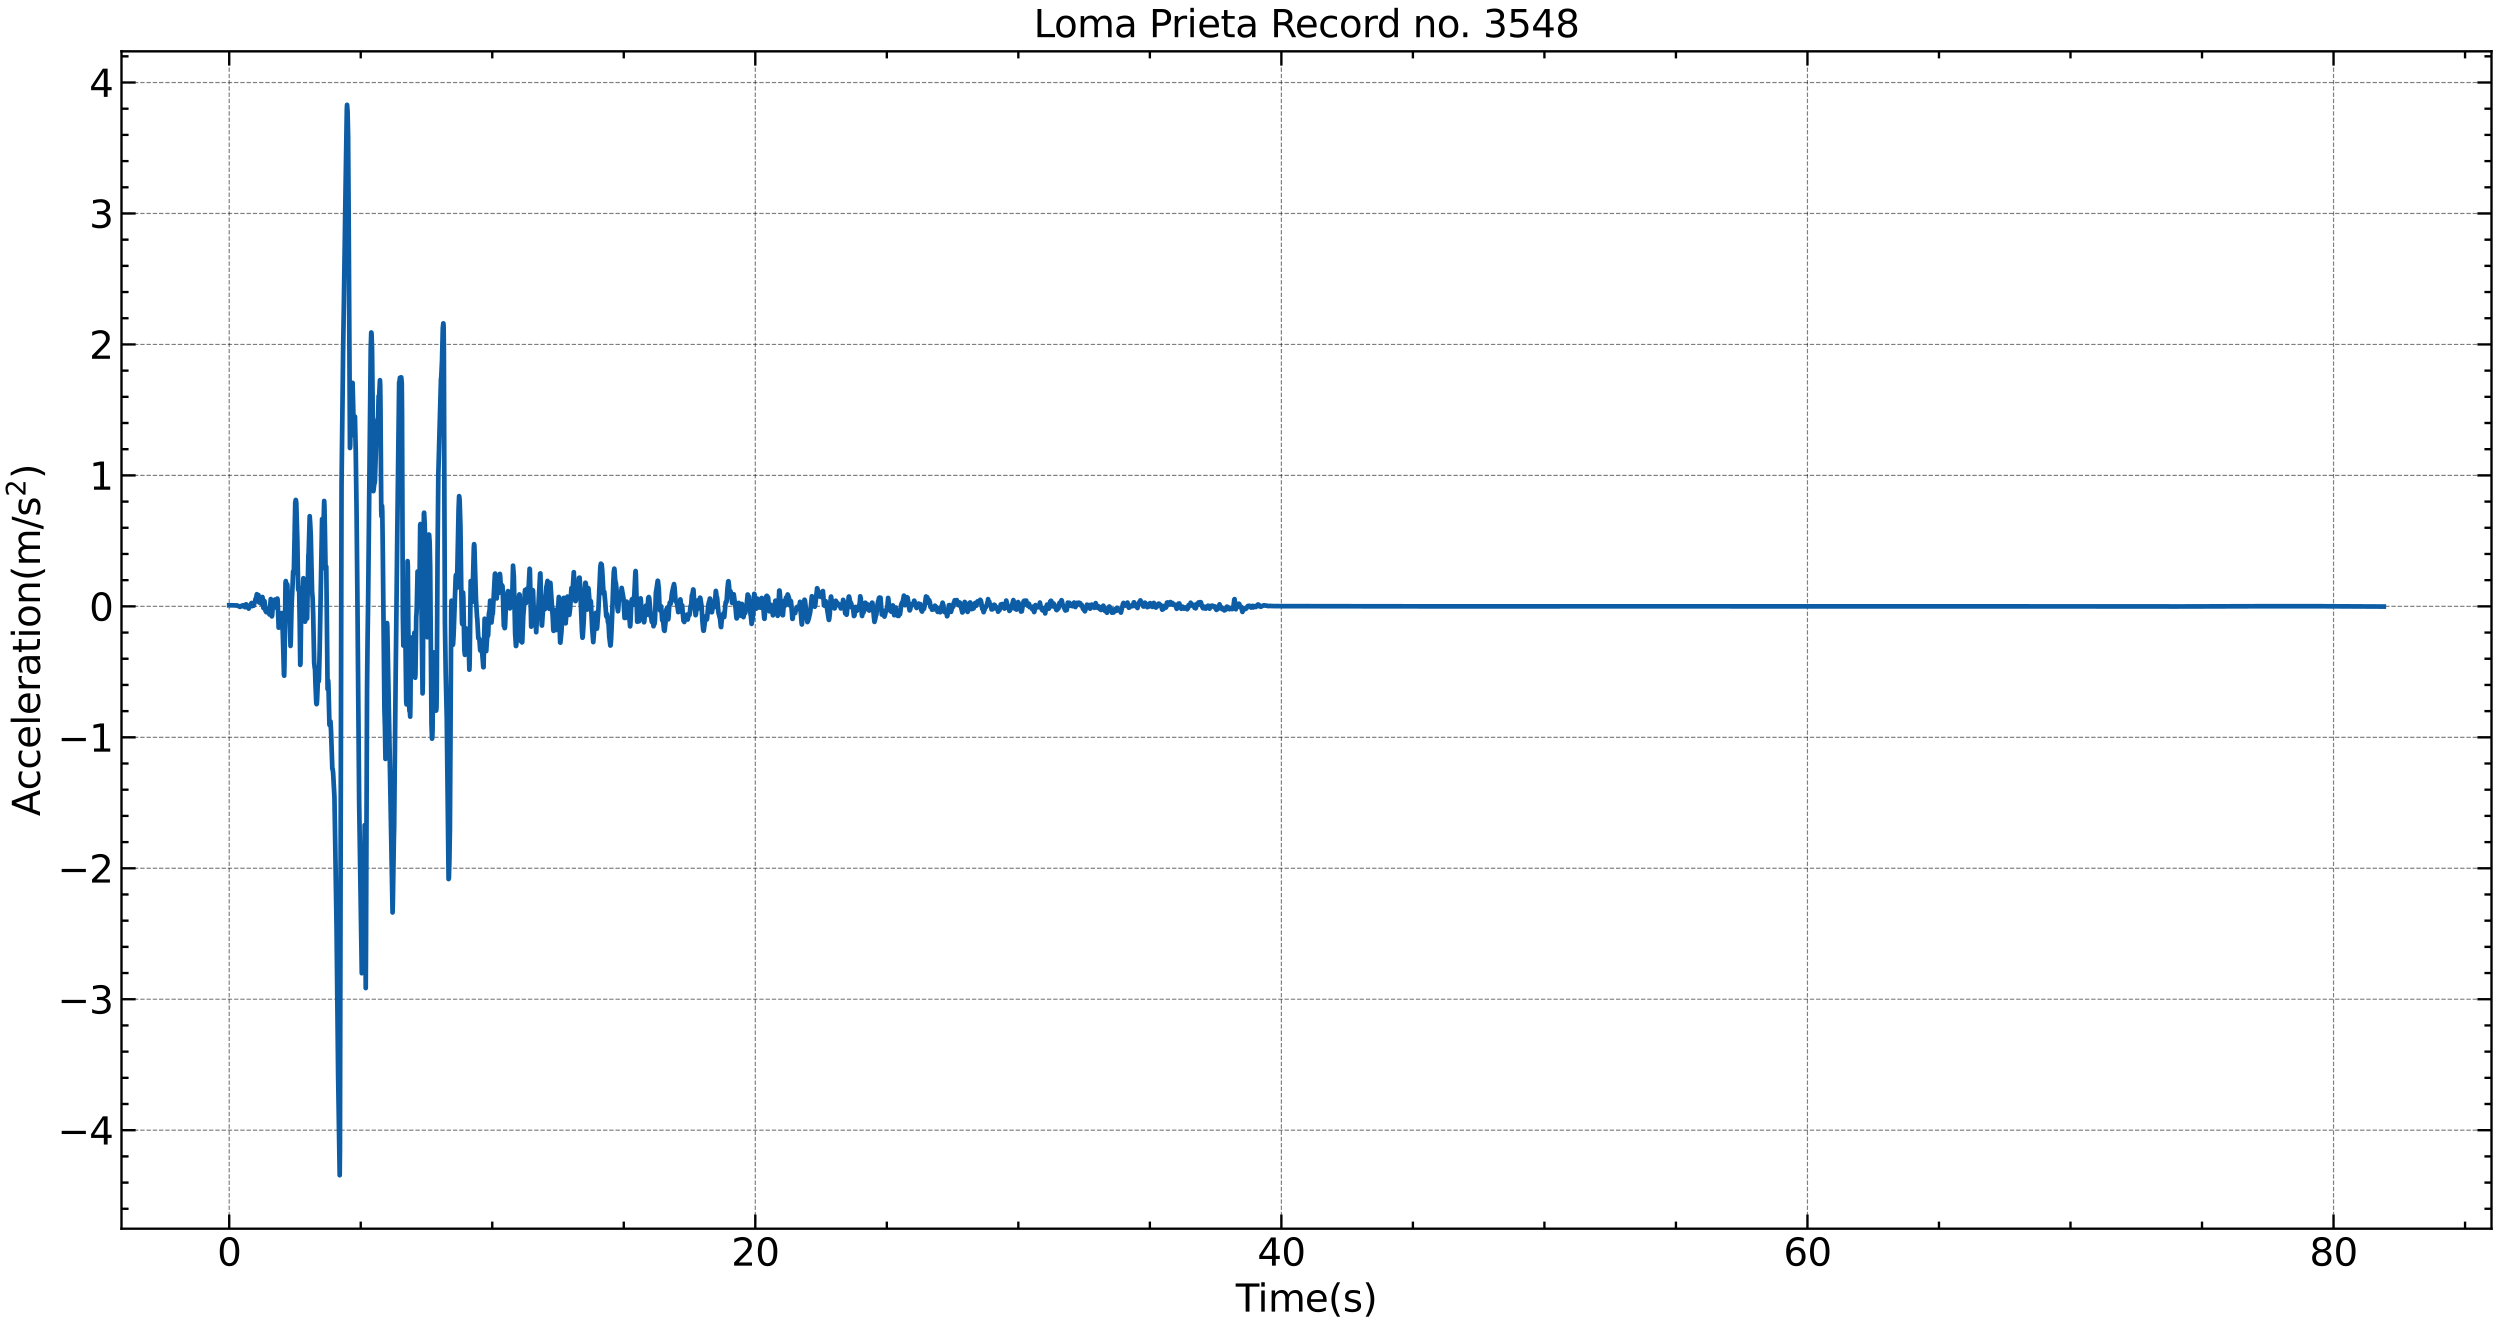 <?xml version="1.0" encoding="utf-8" standalone="no"?>
<!DOCTYPE svg PUBLIC "-//W3C//DTD SVG 1.1//EN"
  "http://www.w3.org/Graphics/SVG/1.1/DTD/svg11.dtd">
<svg xmlns:xlink="http://www.w3.org/1999/xlink" width="1059.487pt" height="562.788pt" viewBox="0 0 1059.487 562.788" xmlns="http://www.w3.org/2000/svg" version="1.1">
 <defs>
  <style type="text/css">*{stroke-linejoin: round; stroke-linecap: butt}</style>
 </defs>
 <g id="figure_1">
  <g id="patch_1">
   <path d="M 0 562.788 
L 1059.487 562.788 
L 1059.487 0 
L 0 0 
z
" style="fill: #ffffff"/>
  </g>
  <g id="axes_1">
   <g id="patch_2">
    <path d="M 51.487 520.717 
L 1055.888 520.717 
L 1055.888 21.758 
L 51.487 21.758 
z
" style="fill: #ffffff"/>
   </g>
   <g id="matplotlib.axis_1">
    <g id="xtick_1">
     <g id="line2d_1">
      <path d="M 97.142 520.717 
L 97.142 21.758 
" clip-path="url(#pee0111f837)" style="fill: none; stroke-dasharray: 1.85,0.8; stroke-dashoffset: 0; stroke: #000000; stroke-opacity: 0.5; stroke-width: 0.5"/>
     </g>
     <g id="line2d_2">
      <defs>
       <path id="mf6915020a4" d="M 0 0 
L 0 -6 
" style="stroke: #000000"/>
      </defs>
      <g>
       <use xlink:href="#mf6915020a4" x="97.142" y="520.717" style="stroke: #000000"/>
      </g>
     </g>
     <g id="line2d_3">
      <defs>
       <path id="m503247bb1e" d="M 0 0 
L 0 6 
" style="stroke: #000000"/>
      </defs>
      <g>
       <use xlink:href="#m503247bb1e" x="97.142" y="21.758" style="stroke: #000000"/>
      </g>
     </g>
     <g id="text_1">
      <!-- 0 -->
      <g transform="translate(92.052 536.375) scale(0.16 -0.16)">
       <defs>
        <path id="DejaVuSans-30" d="M 2034 4250 
Q 1547 4250 1301 3770 
Q 1056 3291 1056 2328 
Q 1056 1369 1301 889 
Q 1547 409 2034 409 
Q 2525 409 2770 889 
Q 3016 1369 3016 2328 
Q 3016 3291 2770 3770 
Q 2525 4250 2034 4250 
z
M 2034 4750 
Q 2819 4750 3233 4129 
Q 3647 3509 3647 2328 
Q 3647 1150 3233 529 
Q 2819 -91 2034 -91 
Q 1250 -91 836 529 
Q 422 1150 422 2328 
Q 422 3509 836 4129 
Q 1250 4750 2034 4750 
z
" transform="scale(0.016)"/>
       </defs>
       <use xlink:href="#DejaVuSans-30"/>
      </g>
     </g>
    </g>
    <g id="xtick_2">
     <g id="line2d_4">
      <path d="M 320.092 520.717 
L 320.092 21.758 
" clip-path="url(#pee0111f837)" style="fill: none; stroke-dasharray: 1.85,0.8; stroke-dashoffset: 0; stroke: #000000; stroke-opacity: 0.5; stroke-width: 0.5"/>
     </g>
     <g id="line2d_5">
      <g>
       <use xlink:href="#mf6915020a4" x="320.092" y="520.717" style="stroke: #000000"/>
      </g>
     </g>
     <g id="line2d_6">
      <g>
       <use xlink:href="#m503247bb1e" x="320.092" y="21.758" style="stroke: #000000"/>
      </g>
     </g>
     <g id="text_2">
      <!-- 20 -->
      <g transform="translate(309.912 536.375) scale(0.16 -0.16)">
       <defs>
        <path id="DejaVuSans-32" d="M 1228 531 
L 3431 531 
L 3431 0 
L 469 0 
L 469 531 
Q 828 903 1448 1529 
Q 2069 2156 2228 2338 
Q 2531 2678 2651 2914 
Q 2772 3150 2772 3378 
Q 2772 3750 2511 3984 
Q 2250 4219 1831 4219 
Q 1534 4219 1204 4116 
Q 875 4013 500 3803 
L 500 4441 
Q 881 4594 1212 4672 
Q 1544 4750 1819 4750 
Q 2544 4750 2975 4387 
Q 3406 4025 3406 3419 
Q 3406 3131 3298 2873 
Q 3191 2616 2906 2266 
Q 2828 2175 2409 1742 
Q 1991 1309 1228 531 
z
" transform="scale(0.016)"/>
       </defs>
       <use xlink:href="#DejaVuSans-32"/>
       <use xlink:href="#DejaVuSans-30" x="63.623"/>
      </g>
     </g>
    </g>
    <g id="xtick_3">
     <g id="line2d_7">
      <path d="M 543.042 520.717 
L 543.042 21.758 
" clip-path="url(#pee0111f837)" style="fill: none; stroke-dasharray: 1.85,0.8; stroke-dashoffset: 0; stroke: #000000; stroke-opacity: 0.5; stroke-width: 0.5"/>
     </g>
     <g id="line2d_8">
      <g>
       <use xlink:href="#mf6915020a4" x="543.042" y="520.717" style="stroke: #000000"/>
      </g>
     </g>
     <g id="line2d_9">
      <g>
       <use xlink:href="#m503247bb1e" x="543.042" y="21.758" style="stroke: #000000"/>
      </g>
     </g>
     <g id="text_3">
      <!-- 40 -->
      <g transform="translate(532.862 536.375) scale(0.16 -0.16)">
       <defs>
        <path id="DejaVuSans-34" d="M 2419 4116 
L 825 1625 
L 2419 1625 
L 2419 4116 
z
M 2253 4666 
L 3047 4666 
L 3047 1625 
L 3713 1625 
L 3713 1100 
L 3047 1100 
L 3047 0 
L 2419 0 
L 2419 1100 
L 313 1100 
L 313 1709 
L 2253 4666 
z
" transform="scale(0.016)"/>
       </defs>
       <use xlink:href="#DejaVuSans-34"/>
       <use xlink:href="#DejaVuSans-30" x="63.623"/>
      </g>
     </g>
    </g>
    <g id="xtick_4">
     <g id="line2d_10">
      <path d="M 765.991 520.717 
L 765.991 21.758 
" clip-path="url(#pee0111f837)" style="fill: none; stroke-dasharray: 1.85,0.8; stroke-dashoffset: 0; stroke: #000000; stroke-opacity: 0.5; stroke-width: 0.5"/>
     </g>
     <g id="line2d_11">
      <g>
       <use xlink:href="#mf6915020a4" x="765.991" y="520.717" style="stroke: #000000"/>
      </g>
     </g>
     <g id="line2d_12">
      <g>
       <use xlink:href="#m503247bb1e" x="765.991" y="21.758" style="stroke: #000000"/>
      </g>
     </g>
     <g id="text_4">
      <!-- 60 -->
      <g transform="translate(755.811 536.375) scale(0.16 -0.16)">
       <defs>
        <path id="DejaVuSans-36" d="M 2113 2584 
Q 1688 2584 1439 2293 
Q 1191 2003 1191 1497 
Q 1191 994 1439 701 
Q 1688 409 2113 409 
Q 2538 409 2786 701 
Q 3034 994 3034 1497 
Q 3034 2003 2786 2293 
Q 2538 2584 2113 2584 
z
M 3366 4563 
L 3366 3988 
Q 3128 4100 2886 4159 
Q 2644 4219 2406 4219 
Q 1781 4219 1451 3797 
Q 1122 3375 1075 2522 
Q 1259 2794 1537 2939 
Q 1816 3084 2150 3084 
Q 2853 3084 3261 2657 
Q 3669 2231 3669 1497 
Q 3669 778 3244 343 
Q 2819 -91 2113 -91 
Q 1303 -91 875 529 
Q 447 1150 447 2328 
Q 447 3434 972 4092 
Q 1497 4750 2381 4750 
Q 2619 4750 2861 4703 
Q 3103 4656 3366 4563 
z
" transform="scale(0.016)"/>
       </defs>
       <use xlink:href="#DejaVuSans-36"/>
       <use xlink:href="#DejaVuSans-30" x="63.623"/>
      </g>
     </g>
    </g>
    <g id="xtick_5">
     <g id="line2d_13">
      <path d="M 988.941 520.717 
L 988.941 21.758 
" clip-path="url(#pee0111f837)" style="fill: none; stroke-dasharray: 1.85,0.8; stroke-dashoffset: 0; stroke: #000000; stroke-opacity: 0.5; stroke-width: 0.5"/>
     </g>
     <g id="line2d_14">
      <g>
       <use xlink:href="#mf6915020a4" x="988.941" y="520.717" style="stroke: #000000"/>
      </g>
     </g>
     <g id="line2d_15">
      <g>
       <use xlink:href="#m503247bb1e" x="988.941" y="21.758" style="stroke: #000000"/>
      </g>
     </g>
     <g id="text_5">
      <!-- 80 -->
      <g transform="translate(978.761 536.375) scale(0.16 -0.16)">
       <defs>
        <path id="DejaVuSans-38" d="M 2034 2216 
Q 1584 2216 1326 1975 
Q 1069 1734 1069 1313 
Q 1069 891 1326 650 
Q 1584 409 2034 409 
Q 2484 409 2743 651 
Q 3003 894 3003 1313 
Q 3003 1734 2745 1975 
Q 2488 2216 2034 2216 
z
M 1403 2484 
Q 997 2584 770 2862 
Q 544 3141 544 3541 
Q 544 4100 942 4425 
Q 1341 4750 2034 4750 
Q 2731 4750 3128 4425 
Q 3525 4100 3525 3541 
Q 3525 3141 3298 2862 
Q 3072 2584 2669 2484 
Q 3125 2378 3379 2068 
Q 3634 1759 3634 1313 
Q 3634 634 3220 271 
Q 2806 -91 2034 -91 
Q 1263 -91 848 271 
Q 434 634 434 1313 
Q 434 1759 690 2068 
Q 947 2378 1403 2484 
z
M 1172 3481 
Q 1172 3119 1398 2916 
Q 1625 2713 2034 2713 
Q 2441 2713 2670 2916 
Q 2900 3119 2900 3481 
Q 2900 3844 2670 4047 
Q 2441 4250 2034 4250 
Q 1625 4250 1398 4047 
Q 1172 3844 1172 3481 
z
" transform="scale(0.016)"/>
       </defs>
       <use xlink:href="#DejaVuSans-38"/>
       <use xlink:href="#DejaVuSans-30" x="63.623"/>
      </g>
     </g>
    </g>
    <g id="xtick_6">
     <g id="line2d_16">
      <defs>
       <path id="m63cfc751d8" d="M 0 0 
L 0 -3 
" style="stroke: #000000"/>
      </defs>
      <g>
       <use xlink:href="#m63cfc751d8" x="152.879" y="520.717" style="stroke: #000000"/>
      </g>
     </g>
     <g id="line2d_17">
      <defs>
       <path id="m1f03e959d3" d="M 0 0 
L 0 3 
" style="stroke: #000000"/>
      </defs>
      <g>
       <use xlink:href="#m1f03e959d3" x="152.879" y="21.758" style="stroke: #000000"/>
      </g>
     </g>
    </g>
    <g id="xtick_7">
     <g id="line2d_18">
      <g>
       <use xlink:href="#m63cfc751d8" x="208.617" y="520.717" style="stroke: #000000"/>
      </g>
     </g>
     <g id="line2d_19">
      <g>
       <use xlink:href="#m1f03e959d3" x="208.617" y="21.758" style="stroke: #000000"/>
      </g>
     </g>
    </g>
    <g id="xtick_8">
     <g id="line2d_20">
      <g>
       <use xlink:href="#m63cfc751d8" x="264.354" y="520.717" style="stroke: #000000"/>
      </g>
     </g>
     <g id="line2d_21">
      <g>
       <use xlink:href="#m1f03e959d3" x="264.354" y="21.758" style="stroke: #000000"/>
      </g>
     </g>
    </g>
    <g id="xtick_9">
     <g id="line2d_22">
      <g>
       <use xlink:href="#m63cfc751d8" x="375.829" y="520.717" style="stroke: #000000"/>
      </g>
     </g>
     <g id="line2d_23">
      <g>
       <use xlink:href="#m1f03e959d3" x="375.829" y="21.758" style="stroke: #000000"/>
      </g>
     </g>
    </g>
    <g id="xtick_10">
     <g id="line2d_24">
      <g>
       <use xlink:href="#m63cfc751d8" x="431.567" y="520.717" style="stroke: #000000"/>
      </g>
     </g>
     <g id="line2d_25">
      <g>
       <use xlink:href="#m1f03e959d3" x="431.567" y="21.758" style="stroke: #000000"/>
      </g>
     </g>
    </g>
    <g id="xtick_11">
     <g id="line2d_26">
      <g>
       <use xlink:href="#m63cfc751d8" x="487.304" y="520.717" style="stroke: #000000"/>
      </g>
     </g>
     <g id="line2d_27">
      <g>
       <use xlink:href="#m1f03e959d3" x="487.304" y="21.758" style="stroke: #000000"/>
      </g>
     </g>
    </g>
    <g id="xtick_12">
     <g id="line2d_28">
      <g>
       <use xlink:href="#m63cfc751d8" x="598.779" y="520.717" style="stroke: #000000"/>
      </g>
     </g>
     <g id="line2d_29">
      <g>
       <use xlink:href="#m1f03e959d3" x="598.779" y="21.758" style="stroke: #000000"/>
      </g>
     </g>
    </g>
    <g id="xtick_13">
     <g id="line2d_30">
      <g>
       <use xlink:href="#m63cfc751d8" x="654.517" y="520.717" style="stroke: #000000"/>
      </g>
     </g>
     <g id="line2d_31">
      <g>
       <use xlink:href="#m1f03e959d3" x="654.517" y="21.758" style="stroke: #000000"/>
      </g>
     </g>
    </g>
    <g id="xtick_14">
     <g id="line2d_32">
      <g>
       <use xlink:href="#m63cfc751d8" x="710.254" y="520.717" style="stroke: #000000"/>
      </g>
     </g>
     <g id="line2d_33">
      <g>
       <use xlink:href="#m1f03e959d3" x="710.254" y="21.758" style="stroke: #000000"/>
      </g>
     </g>
    </g>
    <g id="xtick_15">
     <g id="line2d_34">
      <g>
       <use xlink:href="#m63cfc751d8" x="821.729" y="520.717" style="stroke: #000000"/>
      </g>
     </g>
     <g id="line2d_35">
      <g>
       <use xlink:href="#m1f03e959d3" x="821.729" y="21.758" style="stroke: #000000"/>
      </g>
     </g>
    </g>
    <g id="xtick_16">
     <g id="line2d_36">
      <g>
       <use xlink:href="#m63cfc751d8" x="877.466" y="520.717" style="stroke: #000000"/>
      </g>
     </g>
     <g id="line2d_37">
      <g>
       <use xlink:href="#m1f03e959d3" x="877.466" y="21.758" style="stroke: #000000"/>
      </g>
     </g>
    </g>
    <g id="xtick_17">
     <g id="line2d_38">
      <g>
       <use xlink:href="#m63cfc751d8" x="933.204" y="520.717" style="stroke: #000000"/>
      </g>
     </g>
     <g id="line2d_39">
      <g>
       <use xlink:href="#m1f03e959d3" x="933.204" y="21.758" style="stroke: #000000"/>
      </g>
     </g>
    </g>
    <g id="xtick_18">
     <g id="line2d_40">
      <g>
       <use xlink:href="#m63cfc751d8" x="1044.679" y="520.717" style="stroke: #000000"/>
      </g>
     </g>
     <g id="line2d_41">
      <g>
       <use xlink:href="#m1f03e959d3" x="1044.679" y="21.758" style="stroke: #000000"/>
      </g>
     </g>
    </g>
    <g id="text_6">
     <!-- Time(s) -->
     <g transform="translate(523.704 555.86) scale(0.16 -0.16)">
      <defs>
       <path id="DejaVuSans-54" d="M -19 4666 
L 3928 4666 
L 3928 4134 
L 2272 4134 
L 2272 0 
L 1638 0 
L 1638 4134 
L -19 4134 
L -19 4666 
z
" transform="scale(0.016)"/>
       <path id="DejaVuSans-69" d="M 603 3500 
L 1178 3500 
L 1178 0 
L 603 0 
L 603 3500 
z
M 603 4863 
L 1178 4863 
L 1178 4134 
L 603 4134 
L 603 4863 
z
" transform="scale(0.016)"/>
       <path id="DejaVuSans-6d" d="M 3328 2828 
Q 3544 3216 3844 3400 
Q 4144 3584 4550 3584 
Q 5097 3584 5394 3201 
Q 5691 2819 5691 2113 
L 5691 0 
L 5113 0 
L 5113 2094 
Q 5113 2597 4934 2840 
Q 4756 3084 4391 3084 
Q 3944 3084 3684 2787 
Q 3425 2491 3425 1978 
L 3425 0 
L 2847 0 
L 2847 2094 
Q 2847 2600 2669 2842 
Q 2491 3084 2119 3084 
Q 1678 3084 1418 2786 
Q 1159 2488 1159 1978 
L 1159 0 
L 581 0 
L 581 3500 
L 1159 3500 
L 1159 2956 
Q 1356 3278 1631 3431 
Q 1906 3584 2284 3584 
Q 2666 3584 2933 3390 
Q 3200 3197 3328 2828 
z
" transform="scale(0.016)"/>
       <path id="DejaVuSans-65" d="M 3597 1894 
L 3597 1613 
L 953 1613 
Q 991 1019 1311 708 
Q 1631 397 2203 397 
Q 2534 397 2845 478 
Q 3156 559 3463 722 
L 3463 178 
Q 3153 47 2828 -22 
Q 2503 -91 2169 -91 
Q 1331 -91 842 396 
Q 353 884 353 1716 
Q 353 2575 817 3079 
Q 1281 3584 2069 3584 
Q 2775 3584 3186 3129 
Q 3597 2675 3597 1894 
z
M 3022 2063 
Q 3016 2534 2758 2815 
Q 2500 3097 2075 3097 
Q 1594 3097 1305 2825 
Q 1016 2553 972 2059 
L 3022 2063 
z
" transform="scale(0.016)"/>
       <path id="DejaVuSans-28" d="M 1984 4856 
Q 1566 4138 1362 3434 
Q 1159 2731 1159 2009 
Q 1159 1288 1364 580 
Q 1569 -128 1984 -844 
L 1484 -844 
Q 1016 -109 783 600 
Q 550 1309 550 2009 
Q 550 2706 781 3412 
Q 1013 4119 1484 4856 
L 1984 4856 
z
" transform="scale(0.016)"/>
       <path id="DejaVuSans-73" d="M 2834 3397 
L 2834 2853 
Q 2591 2978 2328 3040 
Q 2066 3103 1784 3103 
Q 1356 3103 1142 2972 
Q 928 2841 928 2578 
Q 928 2378 1081 2264 
Q 1234 2150 1697 2047 
L 1894 2003 
Q 2506 1872 2764 1633 
Q 3022 1394 3022 966 
Q 3022 478 2636 193 
Q 2250 -91 1575 -91 
Q 1294 -91 989 -36 
Q 684 19 347 128 
L 347 722 
Q 666 556 975 473 
Q 1284 391 1588 391 
Q 1994 391 2212 530 
Q 2431 669 2431 922 
Q 2431 1156 2273 1281 
Q 2116 1406 1581 1522 
L 1381 1569 
Q 847 1681 609 1914 
Q 372 2147 372 2553 
Q 372 3047 722 3315 
Q 1072 3584 1716 3584 
Q 2034 3584 2315 3537 
Q 2597 3491 2834 3397 
z
" transform="scale(0.016)"/>
       <path id="DejaVuSans-29" d="M 513 4856 
L 1013 4856 
Q 1481 4119 1714 3412 
Q 1947 2706 1947 2009 
Q 1947 1309 1714 600 
Q 1481 -109 1013 -844 
L 513 -844 
Q 928 -128 1133 580 
Q 1338 1288 1338 2009 
Q 1338 2731 1133 3434 
Q 928 4138 513 4856 
z
" transform="scale(0.016)"/>
      </defs>
      <use xlink:href="#DejaVuSans-54"/>
      <use xlink:href="#DejaVuSans-69" x="57.959"/>
      <use xlink:href="#DejaVuSans-6d" x="85.742"/>
      <use xlink:href="#DejaVuSans-65" x="183.154"/>
      <use xlink:href="#DejaVuSans-28" x="244.678"/>
      <use xlink:href="#DejaVuSans-73" x="283.691"/>
      <use xlink:href="#DejaVuSans-29" x="335.791"/>
     </g>
    </g>
   </g>
   <g id="matplotlib.axis_2">
    <g id="ytick_1">
     <g id="line2d_42">
      <path d="M 51.487 478.974 
L 1055.888 478.974 
" clip-path="url(#pee0111f837)" style="fill: none; stroke-dasharray: 1.85,0.8; stroke-dashoffset: 0; stroke: #000000; stroke-opacity: 0.5; stroke-width: 0.5"/>
     </g>
     <g id="line2d_43">
      <defs>
       <path id="m4586ca00fe" d="M 0 0 
L 6 0 
" style="stroke: #000000"/>
      </defs>
      <g>
       <use xlink:href="#m4586ca00fe" x="51.487" y="478.974" style="stroke: #000000"/>
      </g>
     </g>
     <g id="line2d_44">
      <defs>
       <path id="m2a8e828a27" d="M 0 0 
L -6 0 
" style="stroke: #000000"/>
      </defs>
      <g>
       <use xlink:href="#m2a8e828a27" x="1055.888" y="478.974" style="stroke: #000000"/>
      </g>
     </g>
     <g id="text_7">
      <!-- −4 -->
      <g transform="translate(24.4 485.053) scale(0.16 -0.16)">
       <defs>
        <path id="DejaVuSans-2212" d="M 678 2272 
L 4684 2272 
L 4684 1741 
L 678 1741 
L 678 2272 
z
" transform="scale(0.016)"/>
       </defs>
       <use xlink:href="#DejaVuSans-2212"/>
       <use xlink:href="#DejaVuSans-34" x="83.789"/>
      </g>
     </g>
    </g>
    <g id="ytick_2">
     <g id="line2d_45">
      <path d="M 51.487 423.474 
L 1055.888 423.474 
" clip-path="url(#pee0111f837)" style="fill: none; stroke-dasharray: 1.85,0.8; stroke-dashoffset: 0; stroke: #000000; stroke-opacity: 0.5; stroke-width: 0.5"/>
     </g>
     <g id="line2d_46">
      <g>
       <use xlink:href="#m4586ca00fe" x="51.487" y="423.474" style="stroke: #000000"/>
      </g>
     </g>
     <g id="line2d_47">
      <g>
       <use xlink:href="#m2a8e828a27" x="1055.888" y="423.474" style="stroke: #000000"/>
      </g>
     </g>
     <g id="text_8">
      <!-- −3 -->
      <g transform="translate(24.4 429.552) scale(0.16 -0.16)">
       <defs>
        <path id="DejaVuSans-33" d="M 2597 2516 
Q 3050 2419 3304 2112 
Q 3559 1806 3559 1356 
Q 3559 666 3084 287 
Q 2609 -91 1734 -91 
Q 1441 -91 1130 -33 
Q 819 25 488 141 
L 488 750 
Q 750 597 1062 519 
Q 1375 441 1716 441 
Q 2309 441 2620 675 
Q 2931 909 2931 1356 
Q 2931 1769 2642 2001 
Q 2353 2234 1838 2234 
L 1294 2234 
L 1294 2753 
L 1863 2753 
Q 2328 2753 2575 2939 
Q 2822 3125 2822 3475 
Q 2822 3834 2567 4026 
Q 2313 4219 1838 4219 
Q 1578 4219 1281 4162 
Q 984 4106 628 3988 
L 628 4550 
Q 988 4650 1302 4700 
Q 1616 4750 1894 4750 
Q 2613 4750 3031 4423 
Q 3450 4097 3450 3541 
Q 3450 3153 3228 2886 
Q 3006 2619 2597 2516 
z
" transform="scale(0.016)"/>
       </defs>
       <use xlink:href="#DejaVuSans-2212"/>
       <use xlink:href="#DejaVuSans-33" x="83.789"/>
      </g>
     </g>
    </g>
    <g id="ytick_3">
     <g id="line2d_48">
      <path d="M 51.487 367.973 
L 1055.888 367.973 
" clip-path="url(#pee0111f837)" style="fill: none; stroke-dasharray: 1.85,0.8; stroke-dashoffset: 0; stroke: #000000; stroke-opacity: 0.5; stroke-width: 0.5"/>
     </g>
     <g id="line2d_49">
      <g>
       <use xlink:href="#m4586ca00fe" x="51.487" y="367.973" style="stroke: #000000"/>
      </g>
     </g>
     <g id="line2d_50">
      <g>
       <use xlink:href="#m2a8e828a27" x="1055.888" y="367.973" style="stroke: #000000"/>
      </g>
     </g>
     <g id="text_9">
      <!-- −2 -->
      <g transform="translate(24.4 374.052) scale(0.16 -0.16)">
       <use xlink:href="#DejaVuSans-2212"/>
       <use xlink:href="#DejaVuSans-32" x="83.789"/>
      </g>
     </g>
    </g>
    <g id="ytick_4">
     <g id="line2d_51">
      <path d="M 51.487 312.472 
L 1055.888 312.472 
" clip-path="url(#pee0111f837)" style="fill: none; stroke-dasharray: 1.85,0.8; stroke-dashoffset: 0; stroke: #000000; stroke-opacity: 0.5; stroke-width: 0.5"/>
     </g>
     <g id="line2d_52">
      <g>
       <use xlink:href="#m4586ca00fe" x="51.487" y="312.472" style="stroke: #000000"/>
      </g>
     </g>
     <g id="line2d_53">
      <g>
       <use xlink:href="#m2a8e828a27" x="1055.888" y="312.472" style="stroke: #000000"/>
      </g>
     </g>
     <g id="text_10">
      <!-- −1 -->
      <g transform="translate(24.4 318.551) scale(0.16 -0.16)">
       <defs>
        <path id="DejaVuSans-31" d="M 794 531 
L 1825 531 
L 1825 4091 
L 703 3866 
L 703 4441 
L 1819 4666 
L 2450 4666 
L 2450 531 
L 3481 531 
L 3481 0 
L 794 0 
L 794 531 
z
" transform="scale(0.016)"/>
       </defs>
       <use xlink:href="#DejaVuSans-2212"/>
       <use xlink:href="#DejaVuSans-31" x="83.789"/>
      </g>
     </g>
    </g>
    <g id="ytick_5">
     <g id="line2d_54">
      <path d="M 51.487 256.971 
L 1055.888 256.971 
" clip-path="url(#pee0111f837)" style="fill: none; stroke-dasharray: 1.85,0.8; stroke-dashoffset: 0; stroke: #000000; stroke-opacity: 0.5; stroke-width: 0.5"/>
     </g>
     <g id="line2d_55">
      <g>
       <use xlink:href="#m4586ca00fe" x="51.487" y="256.971" style="stroke: #000000"/>
      </g>
     </g>
     <g id="line2d_56">
      <g>
       <use xlink:href="#m2a8e828a27" x="1055.888" y="256.971" style="stroke: #000000"/>
      </g>
     </g>
     <g id="text_11">
      <!-- 0 -->
      <g transform="translate(37.807 263.05) scale(0.16 -0.16)">
       <use xlink:href="#DejaVuSans-30"/>
      </g>
     </g>
    </g>
    <g id="ytick_6">
     <g id="line2d_57">
      <path d="M 51.487 201.47 
L 1055.888 201.47 
" clip-path="url(#pee0111f837)" style="fill: none; stroke-dasharray: 1.85,0.8; stroke-dashoffset: 0; stroke: #000000; stroke-opacity: 0.5; stroke-width: 0.5"/>
     </g>
     <g id="line2d_58">
      <g>
       <use xlink:href="#m4586ca00fe" x="51.487" y="201.47" style="stroke: #000000"/>
      </g>
     </g>
     <g id="line2d_59">
      <g>
       <use xlink:href="#m2a8e828a27" x="1055.888" y="201.47" style="stroke: #000000"/>
      </g>
     </g>
     <g id="text_12">
      <!-- 1 -->
      <g transform="translate(37.807 207.549) scale(0.16 -0.16)">
       <use xlink:href="#DejaVuSans-31"/>
      </g>
     </g>
    </g>
    <g id="ytick_7">
     <g id="line2d_60">
      <path d="M 51.487 145.97 
L 1055.888 145.97 
" clip-path="url(#pee0111f837)" style="fill: none; stroke-dasharray: 1.85,0.8; stroke-dashoffset: 0; stroke: #000000; stroke-opacity: 0.5; stroke-width: 0.5"/>
     </g>
     <g id="line2d_61">
      <g>
       <use xlink:href="#m4586ca00fe" x="51.487" y="145.97" style="stroke: #000000"/>
      </g>
     </g>
     <g id="line2d_62">
      <g>
       <use xlink:href="#m2a8e828a27" x="1055.888" y="145.97" style="stroke: #000000"/>
      </g>
     </g>
     <g id="text_13">
      <!-- 2 -->
      <g transform="translate(37.807 152.048) scale(0.16 -0.16)">
       <use xlink:href="#DejaVuSans-32"/>
      </g>
     </g>
    </g>
    <g id="ytick_8">
     <g id="line2d_63">
      <path d="M 51.487 90.469 
L 1055.888 90.469 
" clip-path="url(#pee0111f837)" style="fill: none; stroke-dasharray: 1.85,0.8; stroke-dashoffset: 0; stroke: #000000; stroke-opacity: 0.5; stroke-width: 0.5"/>
     </g>
     <g id="line2d_64">
      <g>
       <use xlink:href="#m4586ca00fe" x="51.487" y="90.469" style="stroke: #000000"/>
      </g>
     </g>
     <g id="line2d_65">
      <g>
       <use xlink:href="#m2a8e828a27" x="1055.888" y="90.469" style="stroke: #000000"/>
      </g>
     </g>
     <g id="text_14">
      <!-- 3 -->
      <g transform="translate(37.807 96.547) scale(0.16 -0.16)">
       <use xlink:href="#DejaVuSans-33"/>
      </g>
     </g>
    </g>
    <g id="ytick_9">
     <g id="line2d_66">
      <path d="M 51.487 34.968 
L 1055.888 34.968 
" clip-path="url(#pee0111f837)" style="fill: none; stroke-dasharray: 1.85,0.8; stroke-dashoffset: 0; stroke: #000000; stroke-opacity: 0.5; stroke-width: 0.5"/>
     </g>
     <g id="line2d_67">
      <g>
       <use xlink:href="#m4586ca00fe" x="51.487" y="34.968" style="stroke: #000000"/>
      </g>
     </g>
     <g id="line2d_68">
      <g>
       <use xlink:href="#m2a8e828a27" x="1055.888" y="34.968" style="stroke: #000000"/>
      </g>
     </g>
     <g id="text_15">
      <!-- 4 -->
      <g transform="translate(37.807 41.047) scale(0.16 -0.16)">
       <use xlink:href="#DejaVuSans-34"/>
      </g>
     </g>
    </g>
    <g id="ytick_10">
     <g id="line2d_69">
      <defs>
       <path id="med0d7e33a2" d="M 0 0 
L 3 0 
" style="stroke: #000000"/>
      </defs>
      <g>
       <use xlink:href="#med0d7e33a2" x="51.487" y="512.275" style="stroke: #000000"/>
      </g>
     </g>
     <g id="line2d_70">
      <defs>
       <path id="md51b02c19a" d="M 0 0 
L -3 0 
" style="stroke: #000000"/>
      </defs>
      <g>
       <use xlink:href="#md51b02c19a" x="1055.888" y="512.275" style="stroke: #000000"/>
      </g>
     </g>
    </g>
    <g id="ytick_11">
     <g id="line2d_71">
      <g>
       <use xlink:href="#med0d7e33a2" x="51.487" y="501.175" style="stroke: #000000"/>
      </g>
     </g>
     <g id="line2d_72">
      <g>
       <use xlink:href="#md51b02c19a" x="1055.888" y="501.175" style="stroke: #000000"/>
      </g>
     </g>
    </g>
    <g id="ytick_12">
     <g id="line2d_73">
      <g>
       <use xlink:href="#med0d7e33a2" x="51.487" y="490.075" style="stroke: #000000"/>
      </g>
     </g>
     <g id="line2d_74">
      <g>
       <use xlink:href="#md51b02c19a" x="1055.888" y="490.075" style="stroke: #000000"/>
      </g>
     </g>
    </g>
    <g id="ytick_13">
     <g id="line2d_75">
      <g>
       <use xlink:href="#med0d7e33a2" x="51.487" y="467.874" style="stroke: #000000"/>
      </g>
     </g>
     <g id="line2d_76">
      <g>
       <use xlink:href="#md51b02c19a" x="1055.888" y="467.874" style="stroke: #000000"/>
      </g>
     </g>
    </g>
    <g id="ytick_14">
     <g id="line2d_77">
      <g>
       <use xlink:href="#med0d7e33a2" x="51.487" y="456.774" style="stroke: #000000"/>
      </g>
     </g>
     <g id="line2d_78">
      <g>
       <use xlink:href="#md51b02c19a" x="1055.888" y="456.774" style="stroke: #000000"/>
      </g>
     </g>
    </g>
    <g id="ytick_15">
     <g id="line2d_79">
      <g>
       <use xlink:href="#med0d7e33a2" x="51.487" y="445.674" style="stroke: #000000"/>
      </g>
     </g>
     <g id="line2d_80">
      <g>
       <use xlink:href="#md51b02c19a" x="1055.888" y="445.674" style="stroke: #000000"/>
      </g>
     </g>
    </g>
    <g id="ytick_16">
     <g id="line2d_81">
      <g>
       <use xlink:href="#med0d7e33a2" x="51.487" y="434.574" style="stroke: #000000"/>
      </g>
     </g>
     <g id="line2d_82">
      <g>
       <use xlink:href="#md51b02c19a" x="1055.888" y="434.574" style="stroke: #000000"/>
      </g>
     </g>
    </g>
    <g id="ytick_17">
     <g id="line2d_83">
      <g>
       <use xlink:href="#med0d7e33a2" x="51.487" y="412.373" style="stroke: #000000"/>
      </g>
     </g>
     <g id="line2d_84">
      <g>
       <use xlink:href="#md51b02c19a" x="1055.888" y="412.373" style="stroke: #000000"/>
      </g>
     </g>
    </g>
    <g id="ytick_18">
     <g id="line2d_85">
      <g>
       <use xlink:href="#med0d7e33a2" x="51.487" y="401.273" style="stroke: #000000"/>
      </g>
     </g>
     <g id="line2d_86">
      <g>
       <use xlink:href="#md51b02c19a" x="1055.888" y="401.273" style="stroke: #000000"/>
      </g>
     </g>
    </g>
    <g id="ytick_19">
     <g id="line2d_87">
      <g>
       <use xlink:href="#med0d7e33a2" x="51.487" y="390.173" style="stroke: #000000"/>
      </g>
     </g>
     <g id="line2d_88">
      <g>
       <use xlink:href="#md51b02c19a" x="1055.888" y="390.173" style="stroke: #000000"/>
      </g>
     </g>
    </g>
    <g id="ytick_20">
     <g id="line2d_89">
      <g>
       <use xlink:href="#med0d7e33a2" x="51.487" y="379.073" style="stroke: #000000"/>
      </g>
     </g>
     <g id="line2d_90">
      <g>
       <use xlink:href="#md51b02c19a" x="1055.888" y="379.073" style="stroke: #000000"/>
      </g>
     </g>
    </g>
    <g id="ytick_21">
     <g id="line2d_91">
      <g>
       <use xlink:href="#med0d7e33a2" x="51.487" y="356.873" style="stroke: #000000"/>
      </g>
     </g>
     <g id="line2d_92">
      <g>
       <use xlink:href="#md51b02c19a" x="1055.888" y="356.873" style="stroke: #000000"/>
      </g>
     </g>
    </g>
    <g id="ytick_22">
     <g id="line2d_93">
      <g>
       <use xlink:href="#med0d7e33a2" x="51.487" y="345.772" style="stroke: #000000"/>
      </g>
     </g>
     <g id="line2d_94">
      <g>
       <use xlink:href="#md51b02c19a" x="1055.888" y="345.772" style="stroke: #000000"/>
      </g>
     </g>
    </g>
    <g id="ytick_23">
     <g id="line2d_95">
      <g>
       <use xlink:href="#med0d7e33a2" x="51.487" y="334.672" style="stroke: #000000"/>
      </g>
     </g>
     <g id="line2d_96">
      <g>
       <use xlink:href="#md51b02c19a" x="1055.888" y="334.672" style="stroke: #000000"/>
      </g>
     </g>
    </g>
    <g id="ytick_24">
     <g id="line2d_97">
      <g>
       <use xlink:href="#med0d7e33a2" x="51.487" y="323.572" style="stroke: #000000"/>
      </g>
     </g>
     <g id="line2d_98">
      <g>
       <use xlink:href="#md51b02c19a" x="1055.888" y="323.572" style="stroke: #000000"/>
      </g>
     </g>
    </g>
    <g id="ytick_25">
     <g id="line2d_99">
      <g>
       <use xlink:href="#med0d7e33a2" x="51.487" y="301.372" style="stroke: #000000"/>
      </g>
     </g>
     <g id="line2d_100">
      <g>
       <use xlink:href="#md51b02c19a" x="1055.888" y="301.372" style="stroke: #000000"/>
      </g>
     </g>
    </g>
    <g id="ytick_26">
     <g id="line2d_101">
      <g>
       <use xlink:href="#med0d7e33a2" x="51.487" y="290.272" style="stroke: #000000"/>
      </g>
     </g>
     <g id="line2d_102">
      <g>
       <use xlink:href="#md51b02c19a" x="1055.888" y="290.272" style="stroke: #000000"/>
      </g>
     </g>
    </g>
    <g id="ytick_27">
     <g id="line2d_103">
      <g>
       <use xlink:href="#med0d7e33a2" x="51.487" y="279.171" style="stroke: #000000"/>
      </g>
     </g>
     <g id="line2d_104">
      <g>
       <use xlink:href="#md51b02c19a" x="1055.888" y="279.171" style="stroke: #000000"/>
      </g>
     </g>
    </g>
    <g id="ytick_28">
     <g id="line2d_105">
      <g>
       <use xlink:href="#med0d7e33a2" x="51.487" y="268.071" style="stroke: #000000"/>
      </g>
     </g>
     <g id="line2d_106">
      <g>
       <use xlink:href="#md51b02c19a" x="1055.888" y="268.071" style="stroke: #000000"/>
      </g>
     </g>
    </g>
    <g id="ytick_29">
     <g id="line2d_107">
      <g>
       <use xlink:href="#med0d7e33a2" x="51.487" y="245.871" style="stroke: #000000"/>
      </g>
     </g>
     <g id="line2d_108">
      <g>
       <use xlink:href="#md51b02c19a" x="1055.888" y="245.871" style="stroke: #000000"/>
      </g>
     </g>
    </g>
    <g id="ytick_30">
     <g id="line2d_109">
      <g>
       <use xlink:href="#med0d7e33a2" x="51.487" y="234.771" style="stroke: #000000"/>
      </g>
     </g>
     <g id="line2d_110">
      <g>
       <use xlink:href="#md51b02c19a" x="1055.888" y="234.771" style="stroke: #000000"/>
      </g>
     </g>
    </g>
    <g id="ytick_31">
     <g id="line2d_111">
      <g>
       <use xlink:href="#med0d7e33a2" x="51.487" y="223.671" style="stroke: #000000"/>
      </g>
     </g>
     <g id="line2d_112">
      <g>
       <use xlink:href="#md51b02c19a" x="1055.888" y="223.671" style="stroke: #000000"/>
      </g>
     </g>
    </g>
    <g id="ytick_32">
     <g id="line2d_113">
      <g>
       <use xlink:href="#med0d7e33a2" x="51.487" y="212.571" style="stroke: #000000"/>
      </g>
     </g>
     <g id="line2d_114">
      <g>
       <use xlink:href="#md51b02c19a" x="1055.888" y="212.571" style="stroke: #000000"/>
      </g>
     </g>
    </g>
    <g id="ytick_33">
     <g id="line2d_115">
      <g>
       <use xlink:href="#med0d7e33a2" x="51.487" y="190.37" style="stroke: #000000"/>
      </g>
     </g>
     <g id="line2d_116">
      <g>
       <use xlink:href="#md51b02c19a" x="1055.888" y="190.37" style="stroke: #000000"/>
      </g>
     </g>
    </g>
    <g id="ytick_34">
     <g id="line2d_117">
      <g>
       <use xlink:href="#med0d7e33a2" x="51.487" y="179.27" style="stroke: #000000"/>
      </g>
     </g>
     <g id="line2d_118">
      <g>
       <use xlink:href="#md51b02c19a" x="1055.888" y="179.27" style="stroke: #000000"/>
      </g>
     </g>
    </g>
    <g id="ytick_35">
     <g id="line2d_119">
      <g>
       <use xlink:href="#med0d7e33a2" x="51.487" y="168.17" style="stroke: #000000"/>
      </g>
     </g>
     <g id="line2d_120">
      <g>
       <use xlink:href="#md51b02c19a" x="1055.888" y="168.17" style="stroke: #000000"/>
      </g>
     </g>
    </g>
    <g id="ytick_36">
     <g id="line2d_121">
      <g>
       <use xlink:href="#med0d7e33a2" x="51.487" y="157.07" style="stroke: #000000"/>
      </g>
     </g>
     <g id="line2d_122">
      <g>
       <use xlink:href="#md51b02c19a" x="1055.888" y="157.07" style="stroke: #000000"/>
      </g>
     </g>
    </g>
    <g id="ytick_37">
     <g id="line2d_123">
      <g>
       <use xlink:href="#med0d7e33a2" x="51.487" y="134.869" style="stroke: #000000"/>
      </g>
     </g>
     <g id="line2d_124">
      <g>
       <use xlink:href="#md51b02c19a" x="1055.888" y="134.869" style="stroke: #000000"/>
      </g>
     </g>
    </g>
    <g id="ytick_38">
     <g id="line2d_125">
      <g>
       <use xlink:href="#med0d7e33a2" x="51.487" y="123.769" style="stroke: #000000"/>
      </g>
     </g>
     <g id="line2d_126">
      <g>
       <use xlink:href="#md51b02c19a" x="1055.888" y="123.769" style="stroke: #000000"/>
      </g>
     </g>
    </g>
    <g id="ytick_39">
     <g id="line2d_127">
      <g>
       <use xlink:href="#med0d7e33a2" x="51.487" y="112.669" style="stroke: #000000"/>
      </g>
     </g>
     <g id="line2d_128">
      <g>
       <use xlink:href="#md51b02c19a" x="1055.888" y="112.669" style="stroke: #000000"/>
      </g>
     </g>
    </g>
    <g id="ytick_40">
     <g id="line2d_129">
      <g>
       <use xlink:href="#med0d7e33a2" x="51.487" y="101.569" style="stroke: #000000"/>
      </g>
     </g>
     <g id="line2d_130">
      <g>
       <use xlink:href="#md51b02c19a" x="1055.888" y="101.569" style="stroke: #000000"/>
      </g>
     </g>
    </g>
    <g id="ytick_41">
     <g id="line2d_131">
      <g>
       <use xlink:href="#med0d7e33a2" x="51.487" y="79.369" style="stroke: #000000"/>
      </g>
     </g>
     <g id="line2d_132">
      <g>
       <use xlink:href="#md51b02c19a" x="1055.888" y="79.369" style="stroke: #000000"/>
      </g>
     </g>
    </g>
    <g id="ytick_42">
     <g id="line2d_133">
      <g>
       <use xlink:href="#med0d7e33a2" x="51.487" y="68.268" style="stroke: #000000"/>
      </g>
     </g>
     <g id="line2d_134">
      <g>
       <use xlink:href="#md51b02c19a" x="1055.888" y="68.268" style="stroke: #000000"/>
      </g>
     </g>
    </g>
    <g id="ytick_43">
     <g id="line2d_135">
      <g>
       <use xlink:href="#med0d7e33a2" x="51.487" y="57.168" style="stroke: #000000"/>
      </g>
     </g>
     <g id="line2d_136">
      <g>
       <use xlink:href="#md51b02c19a" x="1055.888" y="57.168" style="stroke: #000000"/>
      </g>
     </g>
    </g>
    <g id="ytick_44">
     <g id="line2d_137">
      <g>
       <use xlink:href="#med0d7e33a2" x="51.487" y="46.068" style="stroke: #000000"/>
      </g>
     </g>
     <g id="line2d_138">
      <g>
       <use xlink:href="#md51b02c19a" x="1055.888" y="46.068" style="stroke: #000000"/>
      </g>
     </g>
    </g>
    <g id="ytick_45">
     <g id="line2d_139">
      <g>
       <use xlink:href="#med0d7e33a2" x="51.487" y="23.868" style="stroke: #000000"/>
      </g>
     </g>
     <g id="line2d_140">
      <g>
       <use xlink:href="#md51b02c19a" x="1055.888" y="23.868" style="stroke: #000000"/>
      </g>
     </g>
    </g>
    <g id="text_16">
     <!-- Acceleration(m/s$^2$) -->
     <g transform="translate(17.073 345.877) rotate(-90) scale(0.16 -0.16)">
      <defs>
       <path id="DejaVuSans-41" d="M 2188 4044 
L 1331 1722 
L 3047 1722 
L 2188 4044 
z
M 1831 4666 
L 2547 4666 
L 4325 0 
L 3669 0 
L 3244 1197 
L 1141 1197 
L 716 0 
L 50 0 
L 1831 4666 
z
" transform="scale(0.016)"/>
       <path id="DejaVuSans-63" d="M 3122 3366 
L 3122 2828 
Q 2878 2963 2633 3030 
Q 2388 3097 2138 3097 
Q 1578 3097 1268 2742 
Q 959 2388 959 1747 
Q 959 1106 1268 751 
Q 1578 397 2138 397 
Q 2388 397 2633 464 
Q 2878 531 3122 666 
L 3122 134 
Q 2881 22 2623 -34 
Q 2366 -91 2075 -91 
Q 1284 -91 818 406 
Q 353 903 353 1747 
Q 353 2603 823 3093 
Q 1294 3584 2113 3584 
Q 2378 3584 2631 3529 
Q 2884 3475 3122 3366 
z
" transform="scale(0.016)"/>
       <path id="DejaVuSans-6c" d="M 603 4863 
L 1178 4863 
L 1178 0 
L 603 0 
L 603 4863 
z
" transform="scale(0.016)"/>
       <path id="DejaVuSans-72" d="M 2631 2963 
Q 2534 3019 2420 3045 
Q 2306 3072 2169 3072 
Q 1681 3072 1420 2755 
Q 1159 2438 1159 1844 
L 1159 0 
L 581 0 
L 581 3500 
L 1159 3500 
L 1159 2956 
Q 1341 3275 1631 3429 
Q 1922 3584 2338 3584 
Q 2397 3584 2469 3576 
Q 2541 3569 2628 3553 
L 2631 2963 
z
" transform="scale(0.016)"/>
       <path id="DejaVuSans-61" d="M 2194 1759 
Q 1497 1759 1228 1600 
Q 959 1441 959 1056 
Q 959 750 1161 570 
Q 1363 391 1709 391 
Q 2188 391 2477 730 
Q 2766 1069 2766 1631 
L 2766 1759 
L 2194 1759 
z
M 3341 1997 
L 3341 0 
L 2766 0 
L 2766 531 
Q 2569 213 2275 61 
Q 1981 -91 1556 -91 
Q 1019 -91 701 211 
Q 384 513 384 1019 
Q 384 1609 779 1909 
Q 1175 2209 1959 2209 
L 2766 2209 
L 2766 2266 
Q 2766 2663 2505 2880 
Q 2244 3097 1772 3097 
Q 1472 3097 1187 3025 
Q 903 2953 641 2809 
L 641 3341 
Q 956 3463 1253 3523 
Q 1550 3584 1831 3584 
Q 2591 3584 2966 3190 
Q 3341 2797 3341 1997 
z
" transform="scale(0.016)"/>
       <path id="DejaVuSans-74" d="M 1172 4494 
L 1172 3500 
L 2356 3500 
L 2356 3053 
L 1172 3053 
L 1172 1153 
Q 1172 725 1289 603 
Q 1406 481 1766 481 
L 2356 481 
L 2356 0 
L 1766 0 
Q 1100 0 847 248 
Q 594 497 594 1153 
L 594 3053 
L 172 3053 
L 172 3500 
L 594 3500 
L 594 4494 
L 1172 4494 
z
" transform="scale(0.016)"/>
       <path id="DejaVuSans-6f" d="M 1959 3097 
Q 1497 3097 1228 2736 
Q 959 2375 959 1747 
Q 959 1119 1226 758 
Q 1494 397 1959 397 
Q 2419 397 2687 759 
Q 2956 1122 2956 1747 
Q 2956 2369 2687 2733 
Q 2419 3097 1959 3097 
z
M 1959 3584 
Q 2709 3584 3137 3096 
Q 3566 2609 3566 1747 
Q 3566 888 3137 398 
Q 2709 -91 1959 -91 
Q 1206 -91 779 398 
Q 353 888 353 1747 
Q 353 2609 779 3096 
Q 1206 3584 1959 3584 
z
" transform="scale(0.016)"/>
       <path id="DejaVuSans-6e" d="M 3513 2113 
L 3513 0 
L 2938 0 
L 2938 2094 
Q 2938 2591 2744 2837 
Q 2550 3084 2163 3084 
Q 1697 3084 1428 2787 
Q 1159 2491 1159 1978 
L 1159 0 
L 581 0 
L 581 3500 
L 1159 3500 
L 1159 2956 
Q 1366 3272 1645 3428 
Q 1925 3584 2291 3584 
Q 2894 3584 3203 3211 
Q 3513 2838 3513 2113 
z
" transform="scale(0.016)"/>
       <path id="DejaVuSans-2f" d="M 1625 4666 
L 2156 4666 
L 531 -594 
L 0 -594 
L 1625 4666 
z
" transform="scale(0.016)"/>
      </defs>
      <use xlink:href="#DejaVuSans-41" transform="translate(0 0.766)"/>
      <use xlink:href="#DejaVuSans-63" transform="translate(68.408 0.766)"/>
      <use xlink:href="#DejaVuSans-63" transform="translate(123.389 0.766)"/>
      <use xlink:href="#DejaVuSans-65" transform="translate(178.369 0.766)"/>
      <use xlink:href="#DejaVuSans-6c" transform="translate(239.893 0.766)"/>
      <use xlink:href="#DejaVuSans-65" transform="translate(267.676 0.766)"/>
      <use xlink:href="#DejaVuSans-72" transform="translate(329.199 0.766)"/>
      <use xlink:href="#DejaVuSans-61" transform="translate(370.312 0.766)"/>
      <use xlink:href="#DejaVuSans-74" transform="translate(431.592 0.766)"/>
      <use xlink:href="#DejaVuSans-69" transform="translate(470.801 0.766)"/>
      <use xlink:href="#DejaVuSans-6f" transform="translate(498.584 0.766)"/>
      <use xlink:href="#DejaVuSans-6e" transform="translate(559.766 0.766)"/>
      <use xlink:href="#DejaVuSans-28" transform="translate(623.145 0.766)"/>
      <use xlink:href="#DejaVuSans-6d" transform="translate(662.158 0.766)"/>
      <use xlink:href="#DejaVuSans-2f" transform="translate(759.57 0.766)"/>
      <use xlink:href="#DejaVuSans-73" transform="translate(793.262 0.766)"/>
      <use xlink:href="#DejaVuSans-32" transform="translate(846.318 39.047) scale(0.7)"/>
      <use xlink:href="#DejaVuSans-29" transform="translate(893.589 0.766)"/>
     </g>
    </g>
   </g>
   <g id="line2d_141">
    <path d="M 97.142 256.531 
L 98.368 256.532 
L 99.26 256.543 
L 99.817 256.589 
L 100.152 256.611 
L 100.375 256.557 
L 101.713 257.185 
L 102.047 256.828 
L 102.493 256.943 
L 102.604 256.915 
L 102.939 256.489 
L 103.831 257.322 
L 104.276 256.096 
L 104.388 256.158 
L 104.611 256.889 
L 104.834 257.381 
L 104.945 257.331 
L 105.391 257.929 
L 105.837 256.847 
L 105.949 257.006 
L 106.283 256.191 
L 106.506 255.673 
L 106.617 255.558 
L 106.84 256.861 
L 106.952 256.758 
L 107.175 255.756 
L 107.286 255.955 
L 107.509 256.697 
L 107.732 255.852 
L 107.955 255.24 
L 108.067 254.963 
L 108.29 253.811 
L 108.512 253.551 
L 108.847 251.824 
L 109.181 254.209 
L 109.293 253.784 
L 109.516 252.179 
L 109.85 255.35 
L 109.962 255.3 
L 110.408 253.986 
L 110.742 255.769 
L 110.853 255.954 
L 111.188 252.996 
L 111.299 253.35 
L 111.634 257.674 
L 111.745 257.284 
L 111.968 254.787 
L 112.08 254.735 
L 112.526 258.903 
L 112.637 258.104 
L 112.86 259.452 
L 113.083 257.918 
L 113.194 258.171 
L 113.417 259.286 
L 113.529 258.874 
L 113.64 258.028 
L 113.752 258.132 
L 113.975 257.843 
L 114.198 260.412 
L 114.309 260.316 
L 114.532 256.302 
L 114.755 253.877 
L 114.978 257.33 
L 115.201 261.216 
L 115.312 260.914 
L 115.647 256.491 
L 115.758 256.517 
L 116.093 255.415 
L 116.204 256.222 
L 116.316 255.682 
L 116.539 254.077 
L 116.985 257.369 
L 117.096 257.523 
L 117.208 257.408 
L 117.319 256.913 
L 117.542 253.673 
L 117.653 254.218 
L 118.099 266.001 
L 118.322 263.975 
L 118.434 264.193 
L 118.768 265.833 
L 118.88 265.58 
L 119.103 263.843 
L 119.437 259.804 
L 119.549 260.192 
L 119.883 269.766 
L 120.106 277.605 
L 120.329 285.891 
L 120.44 286.355 
L 120.552 281.946 
L 120.998 247.033 
L 121.109 246.256 
L 121.221 247.823 
L 121.444 253.407 
L 121.667 247.578 
L 121.778 248.028 
L 122.112 257.875 
L 122.447 262.681 
L 122.558 262.481 
L 122.67 261.962 
L 122.781 263.265 
L 123.116 273.746 
L 123.227 271.992 
L 123.562 256.826 
L 124.007 247.733 
L 124.23 242.182 
L 124.453 243.151 
L 124.565 241.023 
L 125.122 213.021 
L 125.345 211.868 
L 125.457 212.253 
L 125.568 213.219 
L 126.014 229.058 
L 126.348 249.423 
L 126.46 250.068 
L 126.683 249.019 
L 126.794 250.303 
L 127.017 264.038 
L 127.24 281.766 
L 127.352 280.912 
L 127.686 254.657 
L 127.798 255.161 
L 128.021 260.005 
L 128.132 258.034 
L 128.466 246.462 
L 128.578 245.044 
L 128.689 247.766 
L 129.024 261.318 
L 129.247 263.463 
L 129.358 263.159 
L 129.693 249.513 
L 130.139 262.1 
L 130.696 235.344 
L 130.807 234.131 
L 131.253 218.759 
L 131.476 222.074 
L 131.699 226.71 
L 132.257 250.669 
L 132.48 253.3 
L 132.703 259.736 
L 133.148 280.853 
L 133.371 283.11 
L 133.483 283.062 
L 133.706 290.251 
L 134.04 298 
L 134.152 298.426 
L 134.263 298.175 
L 134.375 296.618 
L 134.821 286.188 
L 135.044 288.758 
L 135.155 287.938 
L 135.489 274.837 
L 136.493 219.986 
L 136.604 221.157 
L 136.716 223.856 
L 136.827 223.798 
L 136.939 222.019 
L 137.05 222.136 
L 137.162 220.233 
L 137.384 212.315 
L 137.496 214.368 
L 137.719 225.755 
L 137.942 239.358 
L 138.053 241.241 
L 138.165 239.988 
L 138.276 240.127 
L 138.499 260.276 
L 138.834 292.025 
L 139.057 288.333 
L 139.168 289.758 
L 139.614 307.141 
L 139.725 307.343 
L 140.06 305.751 
L 140.283 309.635 
L 140.84 325.811 
L 140.952 325.789 
L 141.175 327.486 
L 141.732 337.764 
L 142.066 357.474 
L 142.624 392.779 
L 143.293 455.284 
L 143.962 498.038 
L 144.073 487.125 
L 144.296 389.625 
L 144.742 205.566 
L 145.411 148.701 
L 145.745 127.822 
L 146.414 82.14 
L 146.971 46.772 
L 147.083 44.438 
L 147.306 47.482 
L 147.529 57.962 
L 147.752 89.538 
L 148.309 189.86 
L 148.421 188.838 
L 148.755 165.092 
L 148.866 165.628 
L 149.201 162.603 
L 149.312 162.54 
L 149.424 162.258 
L 149.758 175.455 
L 149.981 184.518 
L 150.093 184.265 
L 150.316 178.617 
L 150.427 176.556 
L 150.761 191.158 
L 151.096 215.434 
L 151.43 249.326 
L 152.211 340.165 
L 153.325 412.439 
L 153.548 410.612 
L 153.883 406.648 
L 153.994 404.917 
L 154.217 387.418 
L 154.552 349.683 
L 154.663 351.123 
L 154.998 418.733 
L 155.109 401.889 
L 155.555 291.643 
L 155.778 270.767 
L 156.001 255.79 
L 157.116 147.517 
L 157.338 140.912 
L 157.45 141.21 
L 157.673 147.792 
L 157.896 167.994 
L 158.119 204.5 
L 158.23 208.135 
L 158.342 207.574 
L 158.676 204.373 
L 158.788 204.728 
L 158.899 203.68 
L 159.679 179.196 
L 160.237 176.868 
L 160.46 167.875 
L 160.571 168.769 
L 160.683 167.972 
L 161.017 161.135 
L 161.129 163.228 
L 161.24 171.301 
L 161.575 216.241 
L 161.686 218.821 
L 161.909 214.391 
L 162.02 216.876 
L 162.243 235.133 
L 162.912 300.368 
L 163.135 308.133 
L 163.358 321.629 
L 163.47 320.791 
L 163.693 297.188 
L 164.027 264.044 
L 164.138 265.354 
L 165.253 325.633 
L 166.368 386.691 
L 166.479 383.02 
L 166.925 355.059 
L 167.037 350.992 
L 167.706 284.235 
L 167.929 265.794 
L 168.375 224.951 
L 169.155 162.002 
L 169.266 161.951 
L 169.489 160.108 
L 169.601 160.088 
L 169.712 160.833 
L 169.935 159.909 
L 170.047 159.934 
L 170.27 162.443 
L 170.381 175.252 
L 170.715 260.398 
L 170.938 273.609 
L 171.05 271.856 
L 171.496 251.394 
L 171.719 263.791 
L 172.165 297.429 
L 172.276 298.514 
L 172.388 290.339 
L 172.722 237.808 
L 172.834 239.773 
L 173.279 294.681 
L 173.502 301.19 
L 173.725 301.806 
L 173.837 303.707 
L 173.948 297.867 
L 174.171 270.162 
L 174.506 280.577 
L 174.617 278.323 
L 174.729 278.731 
L 174.84 280.643 
L 174.952 280.482 
L 175.174 278.179 
L 175.62 268.142 
L 175.955 287.23 
L 176.066 285.652 
L 176.401 261.588 
L 176.512 260.123 
L 176.624 257.189 
L 176.958 242.218 
L 177.404 252.69 
L 177.515 253.166 
L 177.738 246.583 
L 177.85 241.592 
L 178.073 222.505 
L 178.184 222.083 
L 179.076 293.861 
L 179.188 290.055 
L 179.633 217.697 
L 179.745 217.281 
L 179.968 221.733 
L 180.414 236.836 
L 181.083 270.051 
L 181.529 228.786 
L 181.751 226.532 
L 181.863 226.632 
L 182.086 229.907 
L 182.309 240.406 
L 182.866 307.045 
L 183.089 313.052 
L 183.201 312.538 
L 183.312 309.585 
L 183.535 291.395 
L 183.758 276.477 
L 183.87 277.846 
L 184.315 298.077 
L 184.427 298.062 
L 184.761 301.165 
L 184.873 301.075 
L 184.984 299.65 
L 185.096 292.65 
L 185.43 235.454 
L 185.765 200.885 
L 186.879 160.624 
L 186.991 159.942 
L 187.325 152.866 
L 187.66 139.011 
L 187.883 137.041 
L 187.994 138.029 
L 188.106 147.556 
L 188.329 212.054 
L 188.551 263.685 
L 188.886 285.065 
L 189.332 304.294 
L 190.112 372.536 
L 190.224 372.284 
L 190.447 364.838 
L 190.669 351.165 
L 190.892 316.029 
L 191.227 258.952 
L 191.338 254.568 
L 191.45 255.111 
L 191.561 258.267 
L 191.896 273.297 
L 192.007 272.971 
L 192.23 269.222 
L 192.676 256.714 
L 193.122 244.387 
L 193.233 243.664 
L 193.568 249.192 
L 193.679 248.072 
L 193.902 237.278 
L 194.348 215.709 
L 194.571 210.268 
L 194.683 210.807 
L 194.794 212.049 
L 195.128 222.922 
L 195.463 248.367 
L 195.797 263.874 
L 195.909 264.459 
L 196.02 261.7 
L 196.243 251.125 
L 196.355 253.221 
L 196.801 275.557 
L 197.024 277.516 
L 197.135 276.86 
L 197.469 266.301 
L 197.692 269.191 
L 197.804 268.756 
L 197.915 267.532 
L 198.027 267.652 
L 198.25 266.83 
L 198.361 267.116 
L 198.473 268.105 
L 198.696 276.317 
L 198.919 283.822 
L 199.03 281.49 
L 199.476 246.258 
L 199.587 247.149 
L 200.033 254.564 
L 200.145 255.107 
L 200.256 254.261 
L 200.479 244.477 
L 200.814 231.882 
L 200.925 230.623 
L 201.037 231.282 
L 201.706 253.749 
L 202.151 261.347 
L 202.263 262.103 
L 202.709 270.484 
L 202.82 270.609 
L 202.932 270.543 
L 203.155 270.771 
L 203.489 275.423 
L 203.601 275.729 
L 203.712 275.411 
L 203.935 272.587 
L 204.046 272.77 
L 204.827 282.78 
L 204.938 282.758 
L 205.161 271.171 
L 205.384 262.217 
L 205.607 267.011 
L 205.942 275.591 
L 206.053 275.938 
L 206.499 269.332 
L 206.722 269.587 
L 206.833 269.416 
L 206.945 267.916 
L 207.168 260.206 
L 207.502 258.519 
L 207.725 254.574 
L 207.837 254.749 
L 208.06 259.91 
L 208.283 263.81 
L 208.617 260.595 
L 208.728 260.058 
L 208.84 260.097 
L 209.732 243.318 
L 209.843 243.074 
L 210.512 253.605 
L 210.958 245.99 
L 211.069 246.093 
L 211.292 249.292 
L 211.404 251.269 
L 211.515 251.21 
L 211.85 243.219 
L 211.961 244.111 
L 212.407 250.745 
L 212.742 247.992 
L 212.853 248.156 
L 212.964 248.565 
L 213.076 250.766 
L 213.522 265.258 
L 213.633 265.014 
L 213.745 265.079 
L 213.856 266.19 
L 213.968 266.136 
L 214.079 264.792 
L 214.414 256.328 
L 214.525 255.604 
L 214.86 252.001 
L 214.971 252.066 
L 215.194 250.819 
L 215.305 250.526 
L 215.528 253.287 
L 215.751 255.93 
L 215.863 256.088 
L 216.086 257.832 
L 216.309 256.593 
L 216.643 252.301 
L 216.978 255.369 
L 217.089 252.995 
L 217.423 239.732 
L 217.758 244.242 
L 217.981 253.811 
L 218.315 268.635 
L 218.65 273.776 
L 218.761 273.696 
L 219.096 268.572 
L 219.207 268.879 
L 219.43 265.055 
L 219.876 253.23 
L 220.099 251.909 
L 220.21 252.046 
L 220.433 258.307 
L 220.768 271.764 
L 220.879 271.789 
L 220.991 270.928 
L 221.214 272.237 
L 221.325 272.117 
L 221.771 260.907 
L 221.994 258.223 
L 222.44 250.66 
L 222.551 250.007 
L 222.886 255.607 
L 222.997 254.554 
L 223.22 249.857 
L 223.443 249.404 
L 223.555 249.487 
L 223.666 249.31 
L 223.778 249.677 
L 223.889 250.481 
L 224.112 247.651 
L 224.446 241.039 
L 224.558 241.267 
L 225.115 265.568 
L 225.227 264.624 
L 225.338 262.722 
L 225.784 250.095 
L 225.896 250.437 
L 226.119 256.413 
L 226.341 261.65 
L 226.453 260.789 
L 226.676 258.518 
L 226.787 259.526 
L 227.233 267.929 
L 227.456 263.81 
L 227.679 258.909 
L 227.791 259.224 
L 227.902 260.115 
L 228.125 257.661 
L 228.905 243.103 
L 229.017 243.014 
L 229.24 251.554 
L 229.574 264.983 
L 229.686 265.107 
L 230.02 260.028 
L 230.355 253.052 
L 230.466 253.473 
L 230.689 255.587 
L 230.912 258.174 
L 231.581 248.505 
L 231.692 248.275 
L 232.027 246.203 
L 232.361 247.232 
L 232.584 253.752 
L 232.807 258.032 
L 233.03 251.346 
L 233.253 247.008 
L 234.256 261.726 
L 234.479 266.69 
L 234.591 267.35 
L 234.702 266.607 
L 234.925 261.901 
L 235.148 258.471 
L 235.259 258.748 
L 235.371 259.837 
L 235.705 267.003 
L 235.817 266.723 
L 236.263 260.702 
L 236.374 260.129 
L 236.82 253.001 
L 236.932 254.577 
L 237.155 264.565 
L 237.377 272.262 
L 237.489 272.347 
L 237.935 267.737 
L 238.158 264.167 
L 238.381 263.025 
L 238.604 258.221 
L 238.827 253.424 
L 238.938 253.362 
L 239.495 262.085 
L 239.718 264.158 
L 239.941 261.395 
L 240.276 253.725 
L 240.499 252.826 
L 240.61 253.785 
L 240.945 258.086 
L 241.279 260.574 
L 241.614 257.839 
L 242.171 249.229 
L 242.394 250.895 
L 242.505 251.496 
L 242.617 250.936 
L 243.174 242.487 
L 243.397 247.433 
L 243.62 253.171 
L 243.843 254.751 
L 243.954 254.727 
L 244.066 254.334 
L 244.289 253.215 
L 244.4 253.501 
L 244.735 253.273 
L 245.404 244.879 
L 245.627 244.804 
L 245.85 248.261 
L 246.63 267.552 
L 246.853 270.278 
L 246.964 269.887 
L 247.41 262.614 
L 247.633 256.869 
L 247.856 250.075 
L 248.079 246.962 
L 248.191 247.019 
L 248.302 247.762 
L 248.413 249.333 
L 248.748 256.965 
L 248.859 258.332 
L 248.971 258.202 
L 249.305 249.224 
L 249.417 249.517 
L 249.863 255.32 
L 250.086 256.157 
L 250.309 254.68 
L 250.42 254.925 
L 250.643 259.933 
L 250.977 266.652 
L 251.423 272.121 
L 252.315 260.794 
L 252.538 259.708 
L 252.65 259.893 
L 252.984 266.41 
L 253.095 265.517 
L 253.43 260.914 
L 253.541 259.627 
L 254.433 240.121 
L 254.656 238.875 
L 254.879 239.438 
L 254.991 239.215 
L 255.213 241.675 
L 255.771 251.594 
L 256.105 250.84 
L 256.551 255.806 
L 256.886 260.69 
L 256.997 261.314 
L 257.109 261.017 
L 257.22 260.239 
L 257.443 261.735 
L 257.666 263.793 
L 257.777 263.426 
L 257.889 264.25 
L 258.223 270.05 
L 258.669 273.578 
L 258.781 273.481 
L 259.004 270.419 
L 259.338 262.926 
L 259.895 247.348 
L 260.118 242.439 
L 260.341 240.991 
L 260.453 241.832 
L 260.676 245.455 
L 260.899 246.961 
L 261.01 247.061 
L 261.233 249.285 
L 261.456 253.046 
L 261.679 257.706 
L 261.902 259.052 
L 262.013 258.283 
L 262.459 251.41 
L 262.794 254.074 
L 262.905 253.659 
L 263.463 249.165 
L 264.243 253.658 
L 264.689 261.886 
L 264.912 261.297 
L 265.135 261.847 
L 265.581 254.973 
L 265.915 257.898 
L 266.027 257.205 
L 266.138 257.347 
L 266.249 257.941 
L 266.584 260.808 
L 266.695 261.424 
L 267.03 265.45 
L 267.141 264.788 
L 267.587 254.847 
L 267.81 253.97 
L 267.922 254.144 
L 268.145 255.914 
L 268.256 255.968 
L 268.367 256.332 
L 268.702 252.814 
L 268.813 252.228 
L 269.036 247.486 
L 269.259 242.566 
L 269.371 242 
L 269.482 243.57 
L 270.04 263.477 
L 270.151 263.472 
L 270.486 258.792 
L 270.82 263.292 
L 270.931 263.042 
L 271.154 259.762 
L 271.489 253.58 
L 271.6 254.442 
L 271.935 261.176 
L 272.046 261.06 
L 272.269 259.618 
L 272.492 259.482 
L 272.604 259.29 
L 272.715 259.959 
L 272.938 263.701 
L 273.049 263.435 
L 273.495 257.557 
L 273.718 256.666 
L 273.83 256.666 
L 273.941 256.926 
L 274.276 260.523 
L 274.499 257.071 
L 274.722 253.399 
L 274.833 253.404 
L 274.945 253.021 
L 275.056 253.235 
L 275.167 253.809 
L 275.836 261.494 
L 275.948 261.222 
L 276.171 263.163 
L 276.282 263.616 
L 276.505 262.533 
L 276.617 262.522 
L 276.951 265.393 
L 277.063 264.631 
L 277.174 264.766 
L 277.285 264.322 
L 277.397 264.346 
L 277.508 263.616 
L 277.62 261.691 
L 277.954 251.158 
L 278.177 249.943 
L 278.735 246.125 
L 278.846 246.236 
L 279.181 249.328 
L 279.515 257.245 
L 279.738 258.706 
L 279.961 257.841 
L 280.184 256.96 
L 280.407 259.472 
L 280.63 262.822 
L 280.741 262.964 
L 280.964 262.481 
L 281.187 264.771 
L 281.41 267.068 
L 281.633 267.348 
L 282.079 263.522 
L 282.413 258.25 
L 282.525 258.073 
L 282.636 258.131 
L 282.748 257.508 
L 282.971 259.555 
L 283.194 262.466 
L 283.305 261.671 
L 283.64 256.7 
L 283.863 255.361 
L 284.085 256.009 
L 284.197 255.904 
L 284.42 254.496 
L 284.754 251.54 
L 285.2 249.329 
L 285.646 247.539 
L 285.869 248.997 
L 286.315 254.746 
L 286.538 255.119 
L 286.649 255.015 
L 286.872 255.644 
L 287.207 257.759 
L 287.43 259.416 
L 287.987 254.835 
L 288.099 255.627 
L 288.21 255.343 
L 288.322 254.021 
L 288.433 254.571 
L 288.767 259.277 
L 288.879 259.149 
L 289.102 256.525 
L 289.325 259.388 
L 289.659 263.099 
L 289.771 262.944 
L 289.994 263.593 
L 290.105 262.875 
L 290.328 261.21 
L 290.551 262.593 
L 290.662 262.379 
L 290.885 260.6 
L 290.997 260.706 
L 291.108 260.47 
L 291.22 260.59 
L 291.443 262.565 
L 291.666 261.413 
L 292 260.334 
L 292.223 260.579 
L 292.669 256.765 
L 292.78 257.448 
L 292.892 256.649 
L 293.226 252.217 
L 293.338 252.485 
L 293.784 249.803 
L 293.895 249.965 
L 294.23 255.639 
L 294.787 260.712 
L 294.899 260.42 
L 295.344 257.043 
L 295.567 255.73 
L 295.79 254.411 
L 295.902 254.673 
L 296.236 257.862 
L 296.682 253.287 
L 296.794 253.395 
L 297.128 255.64 
L 297.351 257.096 
L 297.685 263.218 
L 298.02 266.933 
L 298.131 267.298 
L 298.243 267.259 
L 298.8 263.019 
L 298.912 262.761 
L 299.135 261.153 
L 299.358 261.218 
L 299.58 262.522 
L 299.692 261.867 
L 300.138 256.615 
L 300.472 255.098 
L 300.695 254.455 
L 300.807 253.678 
L 300.918 253.688 
L 301.141 254.593 
L 301.476 259.42 
L 301.587 258.938 
L 301.698 259.467 
L 302.033 257.462 
L 302.256 255.685 
L 302.367 255.721 
L 302.59 257.177 
L 302.702 256.846 
L 302.813 257.261 
L 303.036 254.581 
L 303.371 250.43 
L 303.482 251.054 
L 303.705 253.16 
L 303.817 252.949 
L 303.928 253.438 
L 304.485 259.757 
L 304.708 260.501 
L 304.931 261.527 
L 305.043 261.04 
L 305.489 265.612 
L 305.6 265.759 
L 305.823 263.366 
L 306.046 261.533 
L 306.157 261.215 
L 306.38 261.671 
L 306.603 259.921 
L 306.938 261.49 
L 307.495 255.629 
L 307.607 255.09 
L 307.83 255.261 
L 307.941 254.778 
L 308.276 249.67 
L 308.61 246.45 
L 308.721 246.319 
L 308.944 248.075 
L 309.167 251.226 
L 309.39 250.616 
L 309.502 250.754 
L 309.613 250.611 
L 310.282 255.489 
L 310.394 254.821 
L 310.616 252.866 
L 310.728 253.224 
L 310.951 251.861 
L 311.731 257.674 
L 312.066 261.519 
L 312.177 262.076 
L 312.289 262.012 
L 312.4 261.499 
L 312.846 255.595 
L 313.069 255.517 
L 313.292 256.917 
L 313.403 257.229 
L 313.515 257.875 
L 313.849 260.602 
L 313.961 260.953 
L 314.407 255.946 
L 314.741 258.766 
L 315.075 261.536 
L 315.187 261.096 
L 315.521 258.634 
L 315.856 259.753 
L 316.19 257.248 
L 316.413 256.372 
L 316.859 251.954 
L 316.971 252.019 
L 317.193 254.053 
L 317.416 252.854 
L 317.751 256.885 
L 318.085 260.457 
L 318.197 260.99 
L 318.531 264.399 
L 318.866 262.875 
L 319.2 260.128 
L 319.646 251.651 
L 319.757 251.901 
L 319.98 253.697 
L 320.426 257.972 
L 320.538 257.888 
L 320.872 253.674 
L 320.984 253.704 
L 321.318 257.379 
L 321.43 257.446 
L 321.764 256.504 
L 321.987 254.973 
L 322.098 254.874 
L 322.321 257.517 
L 322.544 254.955 
L 322.767 253.446 
L 322.879 253.427 
L 323.102 254.264 
L 323.548 258.031 
L 323.882 262.148 
L 323.993 262.24 
L 324.551 255.54 
L 324.774 252.682 
L 324.885 252.65 
L 324.997 252.494 
L 325.108 252.952 
L 325.22 252.787 
L 325.554 253.28 
L 325.777 256.419 
L 326 258.897 
L 326.111 259.081 
L 326.334 256.596 
L 326.557 256.257 
L 326.78 257.372 
L 326.892 257.385 
L 327.226 258.514 
L 327.561 260.765 
L 327.784 258.724 
L 328.007 256.855 
L 328.118 257.002 
L 328.23 257.387 
L 328.341 256.876 
L 328.564 254.659 
L 328.675 254.55 
L 328.898 255.953 
L 329.121 255.177 
L 329.344 257.528 
L 329.567 260.982 
L 329.679 260.781 
L 329.902 257.108 
L 330.236 250.304 
L 330.348 250.272 
L 330.459 251.052 
L 330.793 255.832 
L 330.905 255.889 
L 331.016 255.629 
L 331.239 256.305 
L 331.574 260.37 
L 331.685 260.732 
L 331.797 260.709 
L 332.02 258.097 
L 332.243 254.715 
L 332.354 255.145 
L 332.577 256.582 
L 332.689 256.676 
L 332.911 254.19 
L 333.134 253.199 
L 333.469 254.285 
L 333.58 253.919 
L 333.803 251.934 
L 334.026 252.376 
L 334.249 253.17 
L 334.361 253.474 
L 334.695 256.551 
L 334.807 256.376 
L 335.029 255.045 
L 335.141 254.688 
L 335.252 255.026 
L 335.81 262.284 
L 335.921 262.25 
L 336.144 260.274 
L 336.367 259.071 
L 336.479 258.695 
L 336.59 258.767 
L 336.702 259.425 
L 336.925 259.393 
L 337.036 259.795 
L 337.259 258.083 
L 337.37 258.153 
L 337.482 258.501 
L 337.593 258.239 
L 337.816 257.202 
L 337.928 257.236 
L 338.151 257.495 
L 338.708 257.338 
L 339.043 255.06 
L 339.266 258.226 
L 339.711 263.972 
L 339.823 264.646 
L 339.934 263.87 
L 340.38 258.067 
L 340.938 254.159 
L 341.049 254.268 
L 341.161 254.628 
L 342.164 263.636 
L 342.387 263.249 
L 342.498 262.984 
L 342.833 261.823 
L 343.39 259.259 
L 344.059 252.682 
L 344.282 253.623 
L 344.393 254.318 
L 344.505 254.248 
L 344.728 254.806 
L 344.839 254.718 
L 344.951 254.458 
L 345.285 257.131 
L 345.508 256.352 
L 346.288 249.283 
L 346.4 249.38 
L 346.957 251.71 
L 347.069 251.552 
L 347.403 252.828 
L 347.515 252.394 
L 347.738 252.774 
L 348.072 251.81 
L 348.295 253.125 
L 348.629 250.558 
L 348.741 250.483 
L 348.964 252.957 
L 349.187 256.547 
L 349.41 256.692 
L 349.856 255.639 
L 349.967 254.799 
L 350.19 256.034 
L 350.413 257.335 
L 351.193 262.385 
L 351.305 262.721 
L 351.416 262.294 
L 351.639 260.36 
L 352.085 253.203 
L 352.197 252.821 
L 352.754 256.179 
L 352.865 256.171 
L 353.088 257.368 
L 353.311 257.355 
L 353.646 257.848 
L 353.757 257.785 
L 354.203 254.607 
L 354.315 254.843 
L 354.426 255.416 
L 354.649 255.274 
L 354.761 255.384 
L 354.872 256.203 
L 354.983 256.154 
L 355.095 255.769 
L 355.206 255.96 
L 355.318 256.561 
L 355.429 256.322 
L 355.652 256.604 
L 355.875 256.19 
L 356.321 257.844 
L 356.433 257.492 
L 356.544 257.649 
L 356.656 257.375 
L 356.879 257.601 
L 357.324 254.21 
L 357.547 254.814 
L 357.77 256.105 
L 358.105 259.209 
L 358.216 259.976 
L 358.439 259.568 
L 358.774 260.52 
L 358.885 260.17 
L 359.108 257.602 
L 359.22 257.765 
L 359.331 257.075 
L 359.665 253.02 
L 359.777 252.798 
L 359.888 253.019 
L 360.223 254.856 
L 360.334 255.243 
L 360.446 255.155 
L 360.669 255.811 
L 360.78 255.862 
L 361.003 257.484 
L 361.226 257.035 
L 361.449 257.588 
L 361.561 258.011 
L 361.895 261.08 
L 362.118 260.853 
L 362.452 257.755 
L 362.564 257.218 
L 362.787 257.909 
L 363.01 258.841 
L 363.121 258.872 
L 363.233 258.526 
L 363.344 258.595 
L 363.567 258.258 
L 363.79 257.913 
L 364.347 255.617 
L 364.57 252.728 
L 364.793 253.579 
L 365.239 260.558 
L 365.351 261.061 
L 365.574 259.675 
L 365.685 259.821 
L 365.797 259.577 
L 365.908 259.664 
L 366.131 258.726 
L 366.465 255.745 
L 366.577 255.844 
L 366.688 255.435 
L 366.8 255.475 
L 366.911 255.665 
L 367.246 258.132 
L 367.357 258.047 
L 367.803 256.187 
L 368.36 258.756 
L 368.583 257.841 
L 368.806 258.326 
L 369.252 256.217 
L 369.475 255.978 
L 369.587 255.398 
L 369.698 255.448 
L 370.033 257.885 
L 370.367 261.601 
L 370.59 263.544 
L 370.813 262.748 
L 371.259 260.666 
L 371.37 260.616 
L 371.705 257.885 
L 371.928 255.812 
L 372.039 255.603 
L 372.151 254.745 
L 372.262 254.768 
L 372.485 253.496 
L 372.708 253.239 
L 372.819 253.882 
L 373.042 253.345 
L 373.154 253.319 
L 373.711 260.45 
L 373.823 260.138 
L 374.046 259.39 
L 374.157 259.294 
L 374.269 258.833 
L 374.492 259.369 
L 374.826 261.31 
L 375.16 260.26 
L 375.383 258.647 
L 375.495 259.118 
L 375.718 258.503 
L 376.052 257.067 
L 376.387 253.399 
L 376.498 253.955 
L 376.833 257.184 
L 376.944 257.41 
L 377.056 257.109 
L 377.167 257.646 
L 377.278 258.842 
L 377.39 258.785 
L 377.501 258.475 
L 377.724 259.262 
L 378.393 256.567 
L 378.505 256.976 
L 378.951 260.702 
L 379.062 260.558 
L 379.396 258.241 
L 379.619 257.466 
L 380.065 259.593 
L 380.177 260.802 
L 380.4 260.785 
L 380.511 261.019 
L 380.623 260.424 
L 380.846 261.019 
L 380.957 260.118 
L 381.069 260.162 
L 381.18 260.073 
L 381.292 259.839 
L 381.403 260.333 
L 381.626 258.876 
L 381.96 256.046 
L 382.072 255.895 
L 382.295 255.288 
L 382.406 255.582 
L 382.518 255.334 
L 383.075 252.426 
L 383.521 256.483 
L 383.744 255.859 
L 383.967 254.548 
L 384.301 253.293 
L 384.413 253.09 
L 384.636 253.265 
L 385.416 258.395 
L 385.528 258.688 
L 385.751 258.242 
L 386.085 256.127 
L 386.308 255.95 
L 386.531 256.62 
L 386.642 256.078 
L 386.865 256.115 
L 387.311 255.465 
L 387.423 254.568 
L 387.534 254.712 
L 387.869 256.057 
L 387.98 255.692 
L 388.092 255.803 
L 388.426 257.663 
L 388.537 257.042 
L 388.649 257.216 
L 388.76 256.808 
L 388.872 256.956 
L 388.983 256.856 
L 389.318 255.8 
L 389.652 256.701 
L 389.875 256.129 
L 389.987 256.008 
L 390.433 258.637 
L 390.767 259.175 
L 390.99 257.932 
L 391.213 257.333 
L 391.324 257.215 
L 391.547 258.051 
L 391.882 256.65 
L 392.439 252.78 
L 392.551 252.937 
L 392.773 253.797 
L 392.996 253.142 
L 393.219 254.404 
L 393.331 254.487 
L 393.554 255.597 
L 393.777 254.341 
L 393.888 254.562 
L 394 255.405 
L 394.111 255.295 
L 394.334 257.265 
L 394.446 257.248 
L 394.557 256.971 
L 394.892 258.011 
L 395.003 258.395 
L 395.114 258.097 
L 395.226 258.31 
L 395.337 257.743 
L 395.449 258.017 
L 395.56 257.793 
L 395.672 257.911 
L 395.783 258.263 
L 396.006 258.165 
L 396.229 256.683 
L 396.564 257.073 
L 396.675 257.677 
L 396.787 257.584 
L 396.898 257.325 
L 397.344 259.283 
L 397.455 259.32 
L 397.79 259.134 
L 397.901 258.742 
L 398.013 257.815 
L 398.236 258.056 
L 398.459 259.464 
L 398.682 258.008 
L 398.793 257.656 
L 399.016 256.799 
L 399.239 256.506 
L 399.462 255.417 
L 399.796 256.454 
L 400.131 259.268 
L 400.242 259.274 
L 400.354 259.096 
L 400.577 259.543 
L 400.8 258.94 
L 401.023 259.13 
L 401.357 261.162 
L 401.469 261.067 
L 402.137 256.473 
L 402.249 256.757 
L 402.472 256.433 
L 402.583 256.622 
L 403.029 259.316 
L 403.587 257.136 
L 403.698 257.238 
L 403.921 257.193 
L 404.255 255.292 
L 404.367 255.506 
L 404.59 254.399 
L 404.924 255.454 
L 405.036 255.621 
L 405.147 255.511 
L 405.37 254.374 
L 405.482 254.322 
L 405.705 255.729 
L 405.816 255.59 
L 406.15 256.429 
L 406.262 256.503 
L 406.596 255.285 
L 406.819 255.419 
L 407.823 259.568 
L 408.046 259.35 
L 408.603 255.95 
L 408.714 255.819 
L 408.826 255.107 
L 408.937 255.202 
L 409.495 257.574 
L 409.718 257.47 
L 409.829 257.604 
L 409.941 258.132 
L 410.052 259.32 
L 410.164 259.186 
L 410.498 257.826 
L 410.832 255.693 
L 410.944 255.438 
L 411.055 255.499 
L 411.167 255.316 
L 411.39 257.027 
L 411.724 258.137 
L 411.947 257.215 
L 412.17 258.034 
L 412.393 257.904 
L 412.616 257.834 
L 413.062 255.74 
L 413.173 255.737 
L 413.285 255.54 
L 413.619 256.759 
L 413.731 256.711 
L 414.288 254.83 
L 414.623 255.524 
L 414.734 255.652 
L 414.957 254.962 
L 415.068 255.024 
L 415.291 254.301 
L 415.403 254.181 
L 415.514 254.592 
L 415.626 254.428 
L 415.849 255.213 
L 416.072 256.692 
L 416.295 258.075 
L 416.406 258.068 
L 416.518 257.916 
L 416.852 259.429 
L 417.075 258.563 
L 417.186 258.615 
L 417.521 257.311 
L 417.632 257.32 
L 417.744 257.196 
L 417.855 257.306 
L 417.967 257.094 
L 418.078 256.445 
L 418.19 256.576 
L 418.301 256.25 
L 418.524 255.064 
L 418.636 254.988 
L 418.747 253.925 
L 418.97 255.11 
L 419.193 254.888 
L 419.305 255.232 
L 419.527 256.484 
L 419.639 256.502 
L 419.75 256.279 
L 420.085 257.313 
L 420.196 258.262 
L 420.308 257.753 
L 420.419 257.78 
L 420.531 258.263 
L 420.865 257.192 
L 420.977 256.993 
L 421.088 257.395 
L 421.311 256.262 
L 421.534 256.826 
L 421.645 256.483 
L 421.868 257.849 
L 422.091 257.16 
L 422.314 257.822 
L 422.426 257.763 
L 422.537 257.486 
L 422.649 257.603 
L 422.983 259.235 
L 423.095 258.392 
L 423.318 258.564 
L 423.429 258.183 
L 423.541 258.634 
L 423.875 257.532 
L 423.986 257.345 
L 424.098 256.189 
L 424.209 256.239 
L 424.432 256.073 
L 424.655 256.505 
L 424.767 255.96 
L 424.99 256.176 
L 425.547 257.603 
L 425.659 257.911 
L 425.77 257.718 
L 425.993 257.771 
L 426.327 255.203 
L 426.439 254.519 
L 426.996 256.657 
L 427.331 257.511 
L 427.554 257.173 
L 427.665 257.727 
L 427.777 258.882 
L 427.888 258.561 
L 428 258.687 
L 428.111 258.393 
L 428.223 257.423 
L 428.334 257.507 
L 428.445 257.935 
L 429.226 255.235 
L 429.449 254.319 
L 429.783 255.383 
L 430.006 257.813 
L 430.118 257.478 
L 430.229 258.058 
L 430.563 257.903 
L 430.786 258.341 
L 431.121 257.125 
L 431.232 257.071 
L 431.455 255.151 
L 431.678 255.56 
L 432.124 256.649 
L 432.236 256.368 
L 432.57 257.993 
L 432.681 259.172 
L 432.904 258.803 
L 433.016 259.096 
L 433.685 255.243 
L 433.908 254.702 
L 434.131 254.565 
L 434.242 255.056 
L 434.911 254.529 
L 435.468 256.662 
L 435.58 256.584 
L 435.803 255.799 
L 435.914 255.92 
L 436.026 255.847 
L 436.137 256.005 
L 436.36 257.353 
L 436.472 256.905 
L 436.583 257.218 
L 436.806 257.083 
L 437.029 257.548 
L 437.14 257.458 
L 437.252 257.329 
L 437.475 258.253 
L 437.698 257.129 
L 438.144 258.658 
L 438.255 259.381 
L 438.367 259.211 
L 438.813 256.439 
L 439.036 257.091 
L 439.147 256.821 
L 439.37 257.475 
L 439.481 257.178 
L 439.593 257.424 
L 439.927 257.206 
L 440.262 256.948 
L 440.373 257.284 
L 440.708 255.354 
L 441.042 257.083 
L 441.599 258.484 
L 441.711 258.226 
L 441.934 258.743 
L 442.157 258.35 
L 442.38 258.423 
L 442.491 257.754 
L 442.603 258.204 
L 442.714 258.122 
L 442.826 258.724 
L 442.937 259.965 
L 443.495 256.794 
L 443.606 256.829 
L 443.718 256.222 
L 443.829 256.451 
L 444.163 258.013 
L 444.386 256.916 
L 444.498 257.932 
L 444.944 255.902 
L 445.055 254.934 
L 445.278 255.173 
L 445.39 254.597 
L 445.501 254.687 
L 445.613 255.011 
L 445.947 256.96 
L 446.17 256.537 
L 446.504 255.764 
L 446.616 255.934 
L 446.95 257.214 
L 447.062 256.787 
L 447.173 257.01 
L 447.285 256.889 
L 447.396 257.223 
L 447.619 258.417 
L 447.842 258.556 
L 448.065 257.756 
L 448.288 258.096 
L 448.399 257.262 
L 448.511 257.345 
L 448.622 257.728 
L 448.845 255.837 
L 448.957 255.828 
L 449.068 255.433 
L 449.291 255.983 
L 449.403 255.917 
L 449.626 255.418 
L 449.849 254.367 
L 449.96 254.474 
L 450.295 256.006 
L 450.517 256.604 
L 450.852 257.404 
L 450.963 257.213 
L 451.186 258.124 
L 451.409 258.197 
L 451.521 258.733 
L 451.632 258.355 
L 451.855 258.572 
L 451.967 258.412 
L 452.078 258.523 
L 452.413 256.418 
L 452.524 255.387 
L 452.747 255.88 
L 453.193 255.474 
L 453.639 256.717 
L 453.862 256.005 
L 454.196 256.821 
L 454.419 256.063 
L 454.642 256.896 
L 455.088 255.642 
L 455.199 255.363 
L 455.422 255.956 
L 455.534 255.964 
L 455.757 257.25 
L 455.98 256.703 
L 456.091 256.762 
L 456.426 255.515 
L 456.537 255.833 
L 456.649 255.595 
L 456.76 255.642 
L 456.872 255.473 
L 457.094 255.67 
L 457.206 255.413 
L 457.429 255.759 
L 457.54 255.519 
L 457.652 255.794 
L 457.763 255.61 
L 457.875 255.806 
L 458.098 256.622 
L 458.321 256.344 
L 458.432 256.343 
L 458.99 258.059 
L 459.101 257.907 
L 459.213 258.049 
L 459.324 258.447 
L 459.435 258.343 
L 459.77 259.078 
L 459.993 258.479 
L 460.662 256.257 
L 460.773 256.428 
L 460.885 257.08 
L 461.108 256.616 
L 461.219 256.817 
L 461.331 256.708 
L 461.442 256.755 
L 461.553 256.425 
L 461.776 257.292 
L 461.888 257.302 
L 461.999 257.946 
L 462.222 257.112 
L 462.334 256.662 
L 462.445 256.69 
L 462.668 256.213 
L 462.891 256.657 
L 463.226 257.141 
L 463.337 257.114 
L 463.783 257.587 
L 464.006 256.555 
L 464.117 256.699 
L 464.34 255.593 
L 464.452 255.781 
L 464.675 256.871 
L 465.232 257.632 
L 465.567 256.945 
L 465.678 257.228 
L 465.79 257.105 
L 465.901 257.272 
L 466.124 258.122 
L 466.235 257.938 
L 466.57 258.493 
L 466.793 258.177 
L 466.904 258.417 
L 467.573 256.685 
L 467.685 256.815 
L 467.908 258.434 
L 468.019 258.076 
L 468.131 258.135 
L 468.353 258.991 
L 468.576 258.687 
L 468.688 258.947 
L 468.799 258.546 
L 469.022 259.292 
L 469.134 259.686 
L 469.245 259.007 
L 469.357 259.192 
L 469.468 258.992 
L 469.58 257.907 
L 469.691 258.047 
L 469.914 257.242 
L 470.026 257.566 
L 470.137 257.033 
L 470.249 257.195 
L 470.471 257.914 
L 470.583 257.641 
L 470.806 258.227 
L 470.917 258.045 
L 471.029 258.362 
L 471.252 259.642 
L 471.363 259.353 
L 471.475 259.585 
L 471.586 259.412 
L 471.921 259.581 
L 472.478 258.117 
L 472.59 258.535 
L 472.812 258.125 
L 473.147 258.859 
L 473.37 257.62 
L 473.481 257.695 
L 473.704 258.365 
L 473.816 258.117 
L 474.15 258.508 
L 474.262 258.501 
L 474.373 258.734 
L 474.485 258.507 
L 474.819 258.87 
L 475.042 259.616 
L 475.934 255.844 
L 476.045 255.868 
L 476.157 255.513 
L 476.491 256.361 
L 476.603 256.159 
L 476.714 256.253 
L 476.826 256.649 
L 477.383 255.866 
L 477.494 255.849 
L 477.829 255.371 
L 478.163 257.087 
L 478.275 257.091 
L 478.386 257.564 
L 478.721 257.406 
L 478.944 256.674 
L 479.055 256.997 
L 479.724 256.618 
L 479.835 256.436 
L 479.947 256.903 
L 480.17 256.695 
L 480.504 255.281 
L 480.616 255.266 
L 481.062 256.651 
L 481.173 256.442 
L 481.285 256.874 
L 481.508 256.413 
L 481.619 257.187 
L 481.842 256.812 
L 482.065 257.668 
L 482.288 256.686 
L 482.734 255.349 
L 483.068 254.818 
L 483.18 255.049 
L 483.291 254.443 
L 483.403 254.552 
L 483.626 255.777 
L 483.737 255.773 
L 483.848 255.408 
L 484.183 256.2 
L 484.406 256.739 
L 484.517 256.997 
L 484.74 257.04 
L 485.075 255.931 
L 485.186 255.404 
L 485.298 255.45 
L 485.632 256.183 
L 485.744 256.078 
L 485.855 256.276 
L 486.078 257.127 
L 486.189 257.291 
L 486.301 256.981 
L 486.524 257.215 
L 486.747 256.63 
L 486.858 257.045 
L 487.081 255.844 
L 487.304 255.789 
L 487.416 255.594 
L 487.639 256.621 
L 487.75 256.346 
L 487.862 256.389 
L 488.307 257.17 
L 488.419 257.195 
L 488.642 256.732 
L 488.753 256.857 
L 488.976 255.511 
L 489.199 256.917 
L 489.311 256.992 
L 489.422 256.927 
L 489.868 257.494 
L 490.091 257.189 
L 490.203 257.189 
L 490.425 256.746 
L 490.537 256.655 
L 490.648 256.804 
L 490.871 255.887 
L 490.983 256.088 
L 491.094 255.819 
L 491.206 255.841 
L 491.429 256.476 
L 491.54 256.446 
L 491.763 256.544 
L 491.875 256.39 
L 491.986 256.778 
L 492.098 256.752 
L 492.544 258.382 
L 492.766 257.918 
L 492.878 257.928 
L 492.989 258.137 
L 493.101 257.997 
L 493.324 256.872 
L 493.435 256.763 
L 493.547 257.245 
L 493.658 257.208 
L 493.881 256.725 
L 494.104 257.494 
L 494.216 256.982 
L 494.327 257.102 
L 494.55 255.374 
L 494.662 255.535 
L 494.884 255.309 
L 495.107 255.82 
L 495.33 255.593 
L 495.442 255.706 
L 495.553 256.059 
L 495.776 255.828 
L 495.999 255.152 
L 496.111 255.208 
L 496.334 256.21 
L 496.557 255.923 
L 496.668 255.637 
L 496.78 255.686 
L 496.891 255.551 
L 497.114 256.308 
L 497.783 256.195 
L 498.006 256.635 
L 498.229 256.555 
L 498.675 258.016 
L 499.009 256.306 
L 499.121 256.586 
L 499.232 256.674 
L 499.343 256.431 
L 499.455 255.79 
L 499.678 256.452 
L 499.789 255.757 
L 500.012 256.453 
L 500.235 256.793 
L 500.458 257.856 
L 500.57 257.832 
L 500.681 258.007 
L 501.016 257.284 
L 501.127 257.08 
L 501.462 257.3 
L 501.573 257.891 
L 501.684 257.65 
L 501.907 257.927 
L 502.019 257.795 
L 502.13 257.867 
L 502.353 257.425 
L 502.465 257.52 
L 502.688 257.411 
L 502.911 257.602 
L 503.134 258.204 
L 503.357 257.643 
L 503.468 257.743 
L 503.691 256.451 
L 504.025 256.635 
L 504.137 256.4 
L 504.36 256.759 
L 504.583 255.431 
L 504.917 255.974 
L 505.14 256.405 
L 505.252 256.247 
L 505.363 256.413 
L 505.698 256.299 
L 505.809 256.921 
L 505.921 256.313 
L 506.032 256.598 
L 506.255 257.63 
L 506.366 257.611 
L 506.589 257.713 
L 506.701 257.804 
L 506.812 257.691 
L 507.258 255.912 
L 507.37 256.069 
L 507.481 255.79 
L 507.593 255.876 
L 507.704 256.277 
L 507.816 256.154 
L 507.927 255.318 
L 508.039 255.907 
L 508.261 255.564 
L 508.484 255.724 
L 508.596 255.193 
L 508.707 255.362 
L 508.93 255.239 
L 509.488 257.193 
L 509.599 256.974 
L 509.711 257.036 
L 509.822 257.768 
L 509.934 257.546 
L 510.045 257.041 
L 510.157 257.068 
L 510.268 257.475 
L 510.491 257.385 
L 510.937 257.962 
L 511.048 257.81 
L 511.16 257.125 
L 511.271 257.517 
L 511.494 257.09 
L 511.606 257.302 
L 511.717 257.173 
L 511.94 256.69 
L 512.163 257.14 
L 512.275 257.132 
L 512.609 257.942 
L 512.72 257.689 
L 512.943 256.783 
L 513.055 256.852 
L 513.166 257.184 
L 513.389 256.918 
L 513.501 256.766 
L 513.724 256.96 
L 513.835 256.671 
L 514.281 256.966 
L 514.393 256.931 
L 514.727 257.46 
L 514.95 257.017 
L 515.284 257.427 
L 515.507 258.462 
L 515.73 257.616 
L 515.842 257.697 
L 515.953 258.224 
L 516.065 257.967 
L 516.176 258.01 
L 516.845 256.115 
L 517.068 257.566 
L 517.179 257.411 
L 517.402 257.12 
L 517.737 258.005 
L 517.848 258.138 
L 518.071 257.818 
L 518.183 258.158 
L 518.294 257.864 
L 518.517 258.398 
L 518.629 258.255 
L 518.852 258.688 
L 519.186 258.566 
L 519.297 258.268 
L 519.409 258.336 
L 519.632 258.114 
L 519.743 258.006 
L 519.966 257.085 
L 520.189 257.17 
L 520.412 257.662 
L 520.524 257.53 
L 520.635 257.629 
L 520.747 258.105 
L 520.858 257.603 
L 520.97 258.183 
L 521.081 258.168 
L 521.193 257.787 
L 521.416 258.06 
L 521.638 257.678 
L 521.75 257.951 
L 521.861 257.844 
L 522.084 258.123 
L 522.196 258.116 
L 522.419 257.347 
L 522.642 258 
L 522.865 255.899 
L 523.088 254.038 
L 523.199 253.898 
L 523.645 258.022 
L 523.756 258.192 
L 524.091 256.712 
L 524.314 256.789 
L 524.425 256.721 
L 524.648 256.959 
L 524.983 255.84 
L 525.094 255.952 
L 525.206 255.964 
L 525.429 257.216 
L 525.54 256.991 
L 525.875 257.427 
L 525.986 257.116 
L 526.543 259.332 
L 526.989 258.054 
L 527.101 258.277 
L 527.212 258.211 
L 527.435 257.861 
L 527.547 258.178 
L 527.77 258.005 
L 527.881 258.093 
L 528.104 257.719 
L 528.215 257.833 
L 528.773 256.846 
L 528.884 257.042 
L 529.107 256.756 
L 529.219 256.963 
L 529.442 256.717 
L 529.665 256.819 
L 529.888 257.22 
L 529.999 257.253 
L 530.222 257.494 
L 530.668 256.832 
L 530.779 256.936 
L 530.891 256.768 
L 531.114 257.444 
L 531.337 256.908 
L 531.448 256.999 
L 531.56 256.886 
L 531.671 257.094 
L 531.783 256.992 
L 531.894 257.146 
L 532.006 257.059 
L 532.229 257.236 
L 532.34 256.762 
L 532.452 256.778 
L 532.563 256.94 
L 533.12 256.179 
L 533.343 256.328 
L 533.455 256.294 
L 533.901 257.005 
L 534.124 256.951 
L 534.347 257.139 
L 534.57 256.936 
L 534.681 256.968 
L 535.127 256.693 
L 535.461 256.64 
L 535.684 256.545 
L 535.796 256.5 
L 536.13 256.619 
L 536.465 256.671 
L 536.688 256.681 
L 536.799 256.638 
L 537.022 256.767 
L 537.356 256.851 
L 538.36 256.773 
L 538.694 256.835 
L 539.586 256.85 
L 543.153 256.886 
L 544.602 256.879 
L 546.051 256.89 
L 547.501 256.884 
L 549.173 256.894 
L 550.845 256.89 
L 552.517 256.9 
L 554.412 256.896 
L 556.307 256.906 
L 558.202 256.903 
L 560.32 256.913 
L 562.438 256.91 
L 564.556 256.92 
L 566.897 256.918 
L 569.238 256.927 
L 571.579 256.926 
L 574.143 256.935 
L 576.707 256.934 
L 579.271 256.943 
L 582.058 256.942 
L 584.845 256.95 
L 587.632 256.949 
L 590.641 256.957 
L 593.651 256.956 
L 596.884 256.963 
L 600.117 256.962 
L 603.35 256.968 
L 606.805 256.966 
L 610.261 256.971 
L 613.94 256.969 
L 617.618 256.973 
L 621.297 256.97 
L 625.199 256.974 
L 629.1 256.971 
L 633.225 256.973 
L 637.349 256.969 
L 641.474 256.971 
L 645.822 256.967 
L 650.169 256.969 
L 654.739 256.965 
L 659.31 256.966 
L 664.103 256.962 
L 668.897 256.964 
L 673.913 256.96 
L 678.93 256.962 
L 684.169 256.959 
L 689.408 256.961 
L 694.87 256.958 
L 700.333 256.96 
L 706.018 256.959 
L 711.703 256.961 
L 717.611 256.96 
L 723.52 256.963 
L 729.651 256.962 
L 736.005 256.966 
L 742.359 256.965 
L 748.936 256.968 
L 755.513 256.968 
L 762.313 256.971 
L 769.113 256.97 
L 776.136 256.973 
L 783.382 256.973 
L 790.85 256.975 
L 798.319 256.975 
L 806.011 256.978 
L 813.926 256.977 
L 821.84 256.98 
L 829.978 256.98 
L 838.339 256.983 
L 846.699 256.983 
L 855.283 256.986 
L 864.089 256.987 
L 873.119 256.99 
L 882.371 256.99 
L 891.847 256.993 
L 901.545 256.993 
L 911.466 256.996 
L 918.935 256.996 
L 919.381 257.028 
L 929.079 257.008 
L 940.115 256.973 
L 952.489 256.936 
L 966.535 256.908 
L 983.925 256.925 
L 1010.233 257.059 
L 1010.233 257.059 
" clip-path="url(#pee0111f837)" style="fill: none; stroke: #0c5da5; stroke-width: 2; stroke-linecap: square"/>
   </g>
   <g id="patch_3">
    <path d="M 51.487 520.717 
L 51.487 21.758 
" style="fill: none; stroke: #000000; stroke-linejoin: miter; stroke-linecap: square"/>
   </g>
   <g id="patch_4">
    <path d="M 1055.888 520.717 
L 1055.888 21.758 
" style="fill: none; stroke: #000000; stroke-linejoin: miter; stroke-linecap: square"/>
   </g>
   <g id="patch_5">
    <path d="M 51.487 520.717 
L 1055.888 520.717 
" style="fill: none; stroke: #000000; stroke-linejoin: miter; stroke-linecap: square"/>
   </g>
   <g id="patch_6">
    <path d="M 51.487 21.758 
L 1055.888 21.758 
" style="fill: none; stroke: #000000; stroke-linejoin: miter; stroke-linecap: square"/>
   </g>
   <g id="text_17">
    <!-- Loma Prieta Record no. 3548 -->
    <g transform="translate(438.084 15.758) scale(0.16 -0.16)">
     <defs>
      <path id="DejaVuSans-4c" d="M 628 4666 
L 1259 4666 
L 1259 531 
L 3531 531 
L 3531 0 
L 628 0 
L 628 4666 
z
" transform="scale(0.016)"/>
      <path id="DejaVuSans-20" transform="scale(0.016)"/>
      <path id="DejaVuSans-50" d="M 1259 4147 
L 1259 2394 
L 2053 2394 
Q 2494 2394 2734 2622 
Q 2975 2850 2975 3272 
Q 2975 3691 2734 3919 
Q 2494 4147 2053 4147 
L 1259 4147 
z
M 628 4666 
L 2053 4666 
Q 2838 4666 3239 4311 
Q 3641 3956 3641 3272 
Q 3641 2581 3239 2228 
Q 2838 1875 2053 1875 
L 1259 1875 
L 1259 0 
L 628 0 
L 628 4666 
z
" transform="scale(0.016)"/>
      <path id="DejaVuSans-52" d="M 2841 2188 
Q 3044 2119 3236 1894 
Q 3428 1669 3622 1275 
L 4263 0 
L 3584 0 
L 2988 1197 
Q 2756 1666 2539 1819 
Q 2322 1972 1947 1972 
L 1259 1972 
L 1259 0 
L 628 0 
L 628 4666 
L 2053 4666 
Q 2853 4666 3247 4331 
Q 3641 3997 3641 3322 
Q 3641 2881 3436 2590 
Q 3231 2300 2841 2188 
z
M 1259 4147 
L 1259 2491 
L 2053 2491 
Q 2509 2491 2742 2702 
Q 2975 2913 2975 3322 
Q 2975 3731 2742 3939 
Q 2509 4147 2053 4147 
L 1259 4147 
z
" transform="scale(0.016)"/>
      <path id="DejaVuSans-64" d="M 2906 2969 
L 2906 4863 
L 3481 4863 
L 3481 0 
L 2906 0 
L 2906 525 
Q 2725 213 2448 61 
Q 2172 -91 1784 -91 
Q 1150 -91 751 415 
Q 353 922 353 1747 
Q 353 2572 751 3078 
Q 1150 3584 1784 3584 
Q 2172 3584 2448 3432 
Q 2725 3281 2906 2969 
z
M 947 1747 
Q 947 1113 1208 752 
Q 1469 391 1925 391 
Q 2381 391 2643 752 
Q 2906 1113 2906 1747 
Q 2906 2381 2643 2742 
Q 2381 3103 1925 3103 
Q 1469 3103 1208 2742 
Q 947 2381 947 1747 
z
" transform="scale(0.016)"/>
      <path id="DejaVuSans-2e" d="M 684 794 
L 1344 794 
L 1344 0 
L 684 0 
L 684 794 
z
" transform="scale(0.016)"/>
      <path id="DejaVuSans-35" d="M 691 4666 
L 3169 4666 
L 3169 4134 
L 1269 4134 
L 1269 2991 
Q 1406 3038 1543 3061 
Q 1681 3084 1819 3084 
Q 2600 3084 3056 2656 
Q 3513 2228 3513 1497 
Q 3513 744 3044 326 
Q 2575 -91 1722 -91 
Q 1428 -91 1123 -41 
Q 819 9 494 109 
L 494 744 
Q 775 591 1075 516 
Q 1375 441 1709 441 
Q 2250 441 2565 725 
Q 2881 1009 2881 1497 
Q 2881 1984 2565 2268 
Q 2250 2553 1709 2553 
Q 1456 2553 1204 2497 
Q 953 2441 691 2322 
L 691 4666 
z
" transform="scale(0.016)"/>
     </defs>
     <use xlink:href="#DejaVuSans-4c"/>
     <use xlink:href="#DejaVuSans-6f" x="53.963"/>
     <use xlink:href="#DejaVuSans-6d" x="115.145"/>
     <use xlink:href="#DejaVuSans-61" x="212.557"/>
     <use xlink:href="#DejaVuSans-20" x="273.836"/>
     <use xlink:href="#DejaVuSans-50" x="305.623"/>
     <use xlink:href="#DejaVuSans-72" x="364.176"/>
     <use xlink:href="#DejaVuSans-69" x="405.289"/>
     <use xlink:href="#DejaVuSans-65" x="433.072"/>
     <use xlink:href="#DejaVuSans-74" x="494.596"/>
     <use xlink:href="#DejaVuSans-61" x="533.805"/>
     <use xlink:href="#DejaVuSans-20" x="595.084"/>
     <use xlink:href="#DejaVuSans-52" x="626.871"/>
     <use xlink:href="#DejaVuSans-65" x="691.854"/>
     <use xlink:href="#DejaVuSans-63" x="753.377"/>
     <use xlink:href="#DejaVuSans-6f" x="808.357"/>
     <use xlink:href="#DejaVuSans-72" x="869.539"/>
     <use xlink:href="#DejaVuSans-64" x="908.902"/>
     <use xlink:href="#DejaVuSans-20" x="972.379"/>
     <use xlink:href="#DejaVuSans-6e" x="1004.166"/>
     <use xlink:href="#DejaVuSans-6f" x="1067.545"/>
     <use xlink:href="#DejaVuSans-2e" x="1126.977"/>
     <use xlink:href="#DejaVuSans-20" x="1158.764"/>
     <use xlink:href="#DejaVuSans-33" x="1190.551"/>
     <use xlink:href="#DejaVuSans-35" x="1254.174"/>
     <use xlink:href="#DejaVuSans-34" x="1317.797"/>
     <use xlink:href="#DejaVuSans-38" x="1381.42"/>
    </g>
   </g>
  </g>
 </g>
 <defs>
  <clipPath id="pee0111f837">
   <rect x="51.487" y="21.758" width="1004.4" height="498.96"/>
  </clipPath>
 </defs>
</svg>
